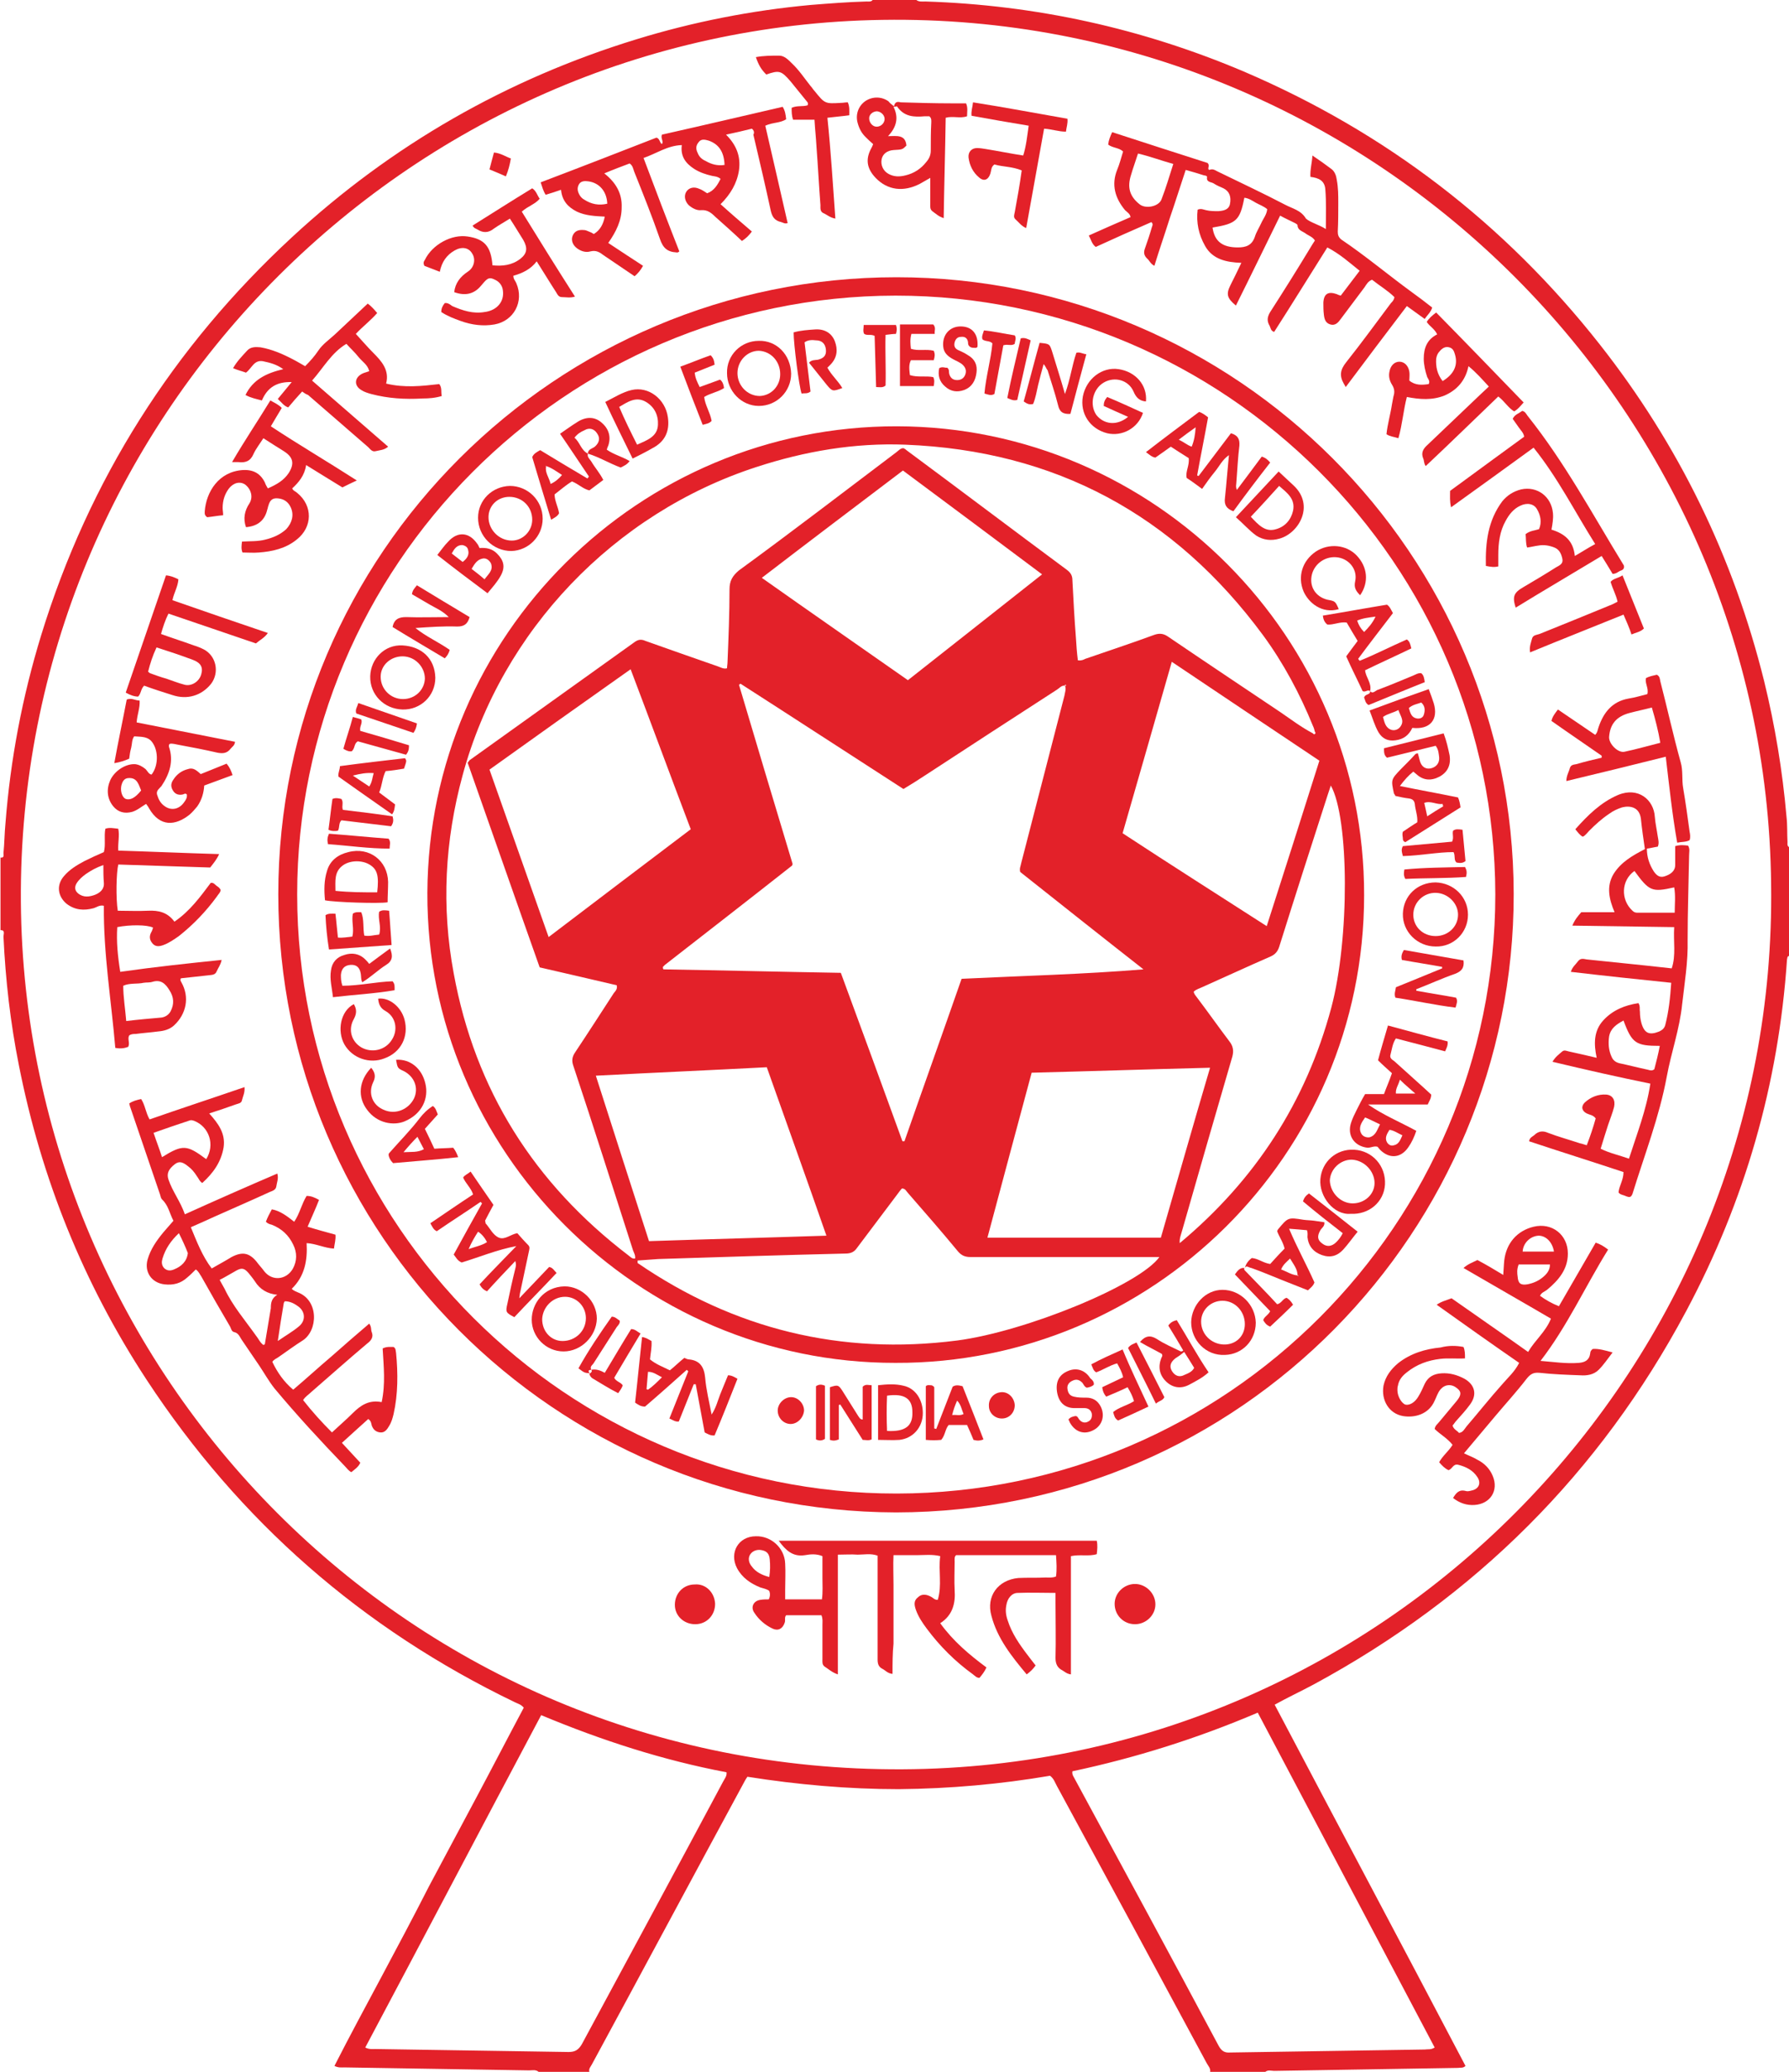 <?xml version="1.0" encoding="utf-8"?>
<!-- Generator: Adobe Illustrator 19.0.0, SVG Export Plug-In . SVG Version: 6.00 Build 0)  -->
<!DOCTYPE svg PUBLIC "-//W3C//DTD SVG 1.1//EN" "http://www.w3.org/Graphics/SVG/1.1/DTD/svg11.dtd">
<svg version="1.1" id="Layer_1" xmlns="http://www.w3.org/2000/svg" xmlns:xlink="http://www.w3.org/1999/xlink" x="0px" y="0px"
	 viewBox="0 0 360 417" enable-background="new 0 0 360 417" xml:space="preserve">
<g>
	<g>
		<defs>
			<rect id="SVGID_1_" y="0" width="360" height="417"/>
		</defs>
		<clipPath id="SVGID_2_">
			<use xlink:href="#SVGID_1_"  overflow="visible"/>
		</clipPath>
		<path clip-path="url(#SVGID_2_)" fill="#E32129" d="M184.4,0c0.5,0.4,1.2,0.3,1.8,0.3c22.2,0.7,43.6,5.4,64.1,14.1
			c28.5,12.2,52.4,30.5,71.6,54.9c15.9,20.2,26.9,42.8,33.1,67.8c2.2,9,3.7,18.1,4.5,27.3c0.2,1.7,0.1,3.4,0.2,5.1
			c0,0.4-0.1,0.7,0.3,1c0,7.3,0,14.6,0,21.9c-0.4,0.1-0.3,0.4-0.4,0.7c-1.7,25.1-8.5,48.7-20.3,70.8c-17.4,32.6-42.4,57.5-74.9,75.1
			c-2.6,1.4-5.2,2.6-7.9,4.1c12.8,24.3,25.7,48.5,38.4,72.7c-0.5,0.5-1,0.3-1.5,0.4c-12.3,0.2-24.7,0.4-37,0.6
			c-0.6,0-1.3-0.3-1.9,0.3c-3.7,0-7.3,0-11,0c0.2-0.8-0.4-1.3-0.7-1.9c-10-18.6-20-37.1-30.1-55.7c-0.4-0.7-0.6-1.5-1.4-2.1
			c-10,1.7-20.1,2.6-30.4,2.7c-10.2,0-20.4-0.9-30.5-2.5c-0.2,0.3-0.4,0.6-0.5,0.8c-10.3,19-20.5,38.1-30.8,57.1
			c-0.2,0.4-0.7,0.9-0.5,1.5c-3.4,0-6.8,0-10.2,0c-0.6-0.5-1.3-0.3-1.9-0.3c-12.4-0.2-24.8-0.4-37.2-0.6c-0.6,0-1.2,0.1-2-0.3
			c3.1-6.1,6.3-12,9.5-18c3.2-6,6.4-12,9.5-18.1c3.2-6,6.4-12,9.6-18c3.2-6,6.3-12,9.5-18c-0.6-0.7-1.2-0.8-1.8-1.1
			c-30.7-14.8-55.4-36.4-74.1-64.9c-12.7-19.4-21.2-40.5-25.7-63.3c-1.7-8.5-2.7-17.2-3.1-25.9c0-0.5,0.4-1.3-0.6-1.3
			c0-4.9,0-9.7,0-14.6c0.8,0.1,0.6-0.5,0.6-0.9c0.2-2,0.2-4,0.4-6c1-12.9,3.4-25.5,7.2-37.9c9.6-31.2,26.5-57.9,50.5-80.1
			C78.8,29.2,102,15.9,128.1,7.9c11.4-3.5,23.1-5.8,35-6.9c3.8-0.3,7.5-0.6,11.3-0.7c0.4,0,0.9,0.1,1.2-0.3C178.5,0,181.5,0,184.4,0
			L184.4,0z M356.4,177.9c-1-96.4-81-175.4-178.8-173.9C81.6,5.4,3.5,84.6,4.2,181.5c0.7,94.9,77.9,175.1,177.4,174.6
			C280.1,355.6,357.8,274.2,356.4,177.9L356.4,177.9z M288.7,412.1c-11.9-22.5-23.7-44.9-35.6-67.4c-12.2,5.2-24.6,9.1-37.3,11.8
			c-0.1,0.7,0.2,1,0.4,1.4c9.7,17.9,19.4,35.8,29,53.8c0.6,1.1,1.2,1.5,2.4,1.4c13-0.2,26-0.4,39.1-0.6
			C287.3,412.4,287.9,412.6,288.7,412.1L288.7,412.1z M108.9,345.2c-11.9,22.4-23.6,44.7-35.4,66.9c0.8,0.4,1.4,0.3,2,0.3
			c13,0.2,25.9,0.4,38.9,0.6c1.3,0,2-0.4,2.7-1.6c9.5-17.6,19-35.2,28.4-52.8c0.3-0.6,0.8-1.1,0.7-1.9
			C133.5,354.3,121.1,350.3,108.9,345.2L108.9,345.2z"/>
	</g>
	<path fill="#E32129" d="M180.3,304.4C111.5,304.2,56,248.3,56,180c0-68.5,55.9-124.2,124.4-124.2c68.5,0,124.1,55.8,124.2,124.1
		C304.7,247.5,249.8,304.3,180.3,304.4L180.3,304.4z M180.2,59.5C113.5,59.6,59.8,114.2,59.8,180c0,66.5,54.4,120.7,120.7,120.6
		c66.3-0.1,120.4-54.2,120.4-120.6C300.8,113.6,246.6,59.5,180.2,59.5L180.2,59.5z"/>
	<path fill="#E32129" d="M39.4,255.5c-0.6,0.6-1.1,1.1-1.7,1.6c-1.3,1.2-2.8,1.6-4.6,1.4c-2.6-0.3-4.1-2.5-3.4-5
		c0.6-2.1,1.8-3.8,3.2-5.5c0.6-0.7,1.3-1.5,2-2.3c-0.8-1.5-1-3.1-2.3-4.3c-0.2-0.2-0.3-0.6-0.4-1c-2-5.9-4-11.7-6-17.6
		c-0.1-0.2-0.1-0.5-0.2-0.7c0.7-0.5,1.5-0.7,2.4-0.9c0.8,1.2,0.9,2.7,1.7,4.1c6.3-2.2,12.7-4.3,19.1-6.5c0.1,1.1-0.3,1.8-0.5,2.6
		c-0.1,0.7-0.8,0.7-1.3,0.9c-1.7,0.6-3.4,1.2-5.3,1.8c1.8,2,3.3,4,2.9,6.8c-0.5,3-2.1,5.2-4.3,7.2c-0.6-0.4-0.7-0.9-1.1-1.4
		c-0.5-0.8-1.1-1.5-1.8-2c-1.1-0.9-1.8-1-2.6-0.4c-1.3,1-1.7,1.9-1.3,3.1c0.8,2.4,2.4,4.4,3.3,7c6.2-2.8,12.3-5.5,18.6-8.2
		c0.3,1-0.1,1.8-0.2,2.6c-0.1,0.7-0.8,0.9-1.3,1.1c-3.7,1.7-7.4,3.3-11.2,5c-1.5,0.7-3.1,1.4-4.7,2.1c1.2,2.9,2.3,5.8,4.2,8.3
		c1.4-0.8,2.7-1.5,4-2.3c2.1-1.1,3.5-0.9,5,0.9c0.5,0.7,1.1,1.3,1.6,2c1.6,2,4.4,1.7,5.7-0.5c0.9-1.6,0.9-3.3,0.1-4.9
		c-0.9-1.9-2.3-3.2-4.3-4c-0.4-0.1-0.8-0.2-1.2-0.6c0.3-0.8,0.7-1.6,1.2-2.5c1.7,0.3,3.1,1.4,4.5,2.5c1.1-1.6,1.5-3.6,2.5-5.2
		c0.9,0,1.6,0.3,2.5,0.8c-0.7,1.8-1.5,3.5-2.3,5.4c1.9,0.6,3.8,1.1,5.6,1.6c0.1,1-0.2,1.9-0.3,2.8c-1.9-0.1-3.6-1-5.5-1.1
		c0.2,3.5-0.4,6.7-3,9.2c0.4,0.4,0.8,0.5,1.2,0.7c4.3,1.6,4.1,7.7,1,9.7c-1.6,1-3.2,2.2-4.8,3.3c-0.4,0.3-1,0.5-1.3,1
		c1,2.1,2.3,4,4.2,5.6c2.6-2.2,5.1-4.5,7.7-6.7c2.5-2.2,5-4.4,7.6-6.6c0.5,0.7,0.3,1.2,0.5,1.7c0.4,1-0.1,1.7-0.9,2.3
		c-3.8,3.2-7.5,6.5-11.3,9.8c-0.5,0.5-1.2,0.9-1.6,1.6c1.8,2.3,3.7,4.4,5.8,6.5c1.5-1.4,2.9-2.6,4.2-3.9c1.6-1.6,3.3-2.7,5.8-2.2
		c0.8-3.7,0.4-7.2,0.2-10.8c0.8-0.4,1.5-0.3,2.2-0.3c0.5,0.3,0.4,0.8,0.5,1.2c0.4,4.1,0.4,8.3-0.5,12.3c-0.2,0.8-0.4,1.6-0.9,2.4
		c-0.4,0.7-0.9,1.4-1.8,1.3c-0.9-0.1-1.4-0.6-1.7-1.4c-0.1-0.4-0.1-0.9-0.7-1.3c-1.7,1.5-3.4,3.1-5.3,4.8c1.3,1.4,2.5,2.7,3.7,4
		c-0.4,0.9-1.1,1.3-1.8,1.9c-0.6-0.3-0.9-0.8-1.3-1.2c-4.9-5.1-9.7-10.3-14.2-15.7c-1.1-1.4-2-3-3-4.5c-1.2-1.8-2.4-3.5-3.6-5.3
		c-0.4-0.6-0.6-1.3-1.5-1.5c-0.5-0.1-0.6-0.7-0.8-1.1c-2-3.4-3.9-6.7-5.8-10.1C40.2,256.5,40,255.9,39.4,255.5L39.4,255.5z
		 M55.8,260.6c-2-0.2-3.5-1.1-4.5-2.7c-0.4-0.6-0.9-1.2-1.3-1.7c-0.8-0.9-1.3-1.1-2.4-0.5c-1.1,0.6-2.2,1.3-3.4,1.9
		c0.4,0.7,0.7,1.3,1,1.8c1.6,3.4,4.1,6.3,6.3,9.4c0.5,0.6,0.8,1.4,1.5,1.9c0.2-0.1,0.3-0.1,0.3-0.2c0.4-2.4,0.8-4.8,1.2-7.2
		C54.5,262.3,54.6,261.3,55.8,260.6L55.8,260.6z M41.5,233.3c1.8-2.9,0.6-6.5-2.4-7.7c-0.3-0.1-0.6-0.2-0.9-0.1
		c-2.4,0.8-4.8,1.6-7.3,2.5c0.6,1.8,1.2,3.3,1.7,4.9C36.8,230.3,37.6,230.4,41.5,233.3L41.5,233.3z M55.9,269.9
		c1.6-1.1,3-1.9,4.2-2.9c1.4-1.1,1.4-2.9,0-4c-0.8-0.6-1.7-1.1-2.8-1.1c-0.1,0.2-0.2,0.3-0.2,0.4C56.7,264.7,56.3,267.1,55.9,269.9
		L55.9,269.9z M36,248.2c-1.6,1.5-2.7,3.1-3.3,5.1c-0.2,0.7-0.2,1.3,0.3,1.9c0.6,0.6,1.3,0.6,2,0.3c1.5-0.6,2.6-1.6,2.8-3.3
		C37.3,250.9,36.7,249.6,36,248.2L36,248.2z"/>
	<path fill="#E32129" d="M179.6,336.9c-1-0.1-1.4-0.7-2-1c-0.8-0.4-1-1-1-1.9c0-4.6,0-9.2,0-13.9c0-2.3,0-4.6,0-7
		c-1.4-0.5-2.7-0.2-4-0.2c-1.3-0.1-2.5,0-4,0c0,8.1,0,16,0,24.1c-1.2-0.4-1.9-1.1-2.7-1.6c-0.5-0.4-0.4-1-0.4-1.5c0-2.3,0-4.6,0-6.9
		c0-0.6,0.1-1.2-0.2-1.9c-2.3,0-4.6,0-7.1,0c-0.4,0.4-0.1,1-0.3,1.5c-0.4,1.2-1.3,1.7-2.4,1.2c-1.5-0.7-2.8-1.8-3.7-3.2
		c-0.8-1.1-0.2-2.4,1.2-2.6c0.6-0.1,1.2-0.1,1.7-0.1c0.3-0.6,0.3-1.2,0.1-1.7c-0.5-0.4-1.2-0.5-1.8-0.7c-2-0.8-3.7-2-4.7-3.9
		c-1.6-3.1,0.3-6.4,3.8-6.4c3.1-0.1,5.8,2.4,5.9,5.5c0.1,1.8,0,3.5,0,5.3c0,0.6,0,1.2,0,1.9c2.5,0,4.9,0,7.4,0
		c0.2-1.5,0.1-2.9,0.1-4.3c0-1.5,0-2.9,0-4.4c-1.2-0.5-2.4-0.4-3.5-0.2c-2.5,0.4-3.9-1-5.3-2.9c21.4,0,42.7,0,64,0
		c0.2,0.9,0.1,1.8,0,2.7c-1.6,0.5-3.4,0-5.2,0.4c0,7.9,0,15.8,0,23.8c-0.8-0.1-1.2-0.5-1.7-0.8c-1-0.5-1.4-1.3-1.4-2.5
		c0.1-3.7,0-7.4,0-11.1c0-0.6,0-1.2,0-2c-2.6,0-5.1-0.1-7.6,0c-1.2,0-2.1,1.1-2.3,2.5c-0.2,1-0.1,2,0.3,3.1c0.8,2.5,2.3,4.7,3.9,6.8
		c0.5,0.7,1.1,1.4,1.7,2.2c-0.5,0.7-1,1.2-1.8,1.8c-3-3.6-5.9-7.2-7.1-11.8c-1.1-3.9,1.3-7.2,5.4-7.6c1.8-0.1,3.6,0,5.5-0.1
		c0.7,0,1.3,0.1,2.1-0.2c0.2-1.4,0.1-2.8,0-4.3c-6.7,0-13.4,0-20.1,0c-0.4,0.3-0.3,0.9-0.3,1.3c0,1.9-0.1,3.8,0,5.7
		c0.2,2.7-0.4,5.1-2.9,6.7c2.6,3.6,5.8,6.3,9.3,8.9c-0.4,0.9-0.9,1.5-1.4,2.1c-0.6,0-0.9-0.4-1.3-0.7c-3.6-2.6-6.7-5.7-9.3-9.2
		c-0.9-1.2-1.7-2.4-2.2-3.8c-0.3-0.9-0.5-1.8,0.4-2.5c0.8-0.8,1.8-0.6,2.7-0.1c0.4,0.2,0.6,0.6,1.3,0.6c0.9-2.9,0.1-5.8,0.5-8.8
		c-1.6-0.4-3.2-0.2-4.6-0.2c-1.5,0-3,0-4.8,0c-0.1,2,0,4,0,6c0,2,0,4,0,6c0,1.9,0,3.9,0,5.8C179.6,332.8,179.6,334.8,179.6,336.9
		L179.6,336.9z M154.8,317.4c0.2-1.3,0.2-2.4,0.1-3.5c-0.1-1.2-0.6-1.7-1.6-1.9c-0.9-0.2-1.8,0.1-2.3,0.8c-0.5,0.7-0.4,1.7,0.3,2.5
		C152.1,316.4,153.3,317,154.8,317.4L154.8,317.4z"/>
	<path fill="#E32129" d="M312.4,213.7c0.6-1,1.3-1.5,2-2.1c0.4-0.3,0.8-0.1,1.2,0c1.8,0.4,3.6,0.8,5.7,1.3c-0.6-2.8-0.6-5.4,1.3-7.5
		c1.9-2.1,4.4-3.1,7.1-3.5c0.4,0.6,0.2,1.2,0.3,1.7c0,0.8,0.1,1.6,0.3,2.3c0.6,2.1,1.6,2.5,3.6,1.7c0.6-0.3,1-0.6,1.2-1.3
		c0.7-2.7,1-5.5,1.2-8.5c-6.8-0.7-13.4-1.4-20.2-2.2c0.3-1,1-1.5,1.5-2.2c0.5-0.6,1.1-0.4,1.7-0.3c3.9,0.4,7.7,0.8,11.6,1.2
		c1.8,0.2,3.6,0.4,5.5,0.6c0.9-2.7,0.3-5.4,0.5-8.3c-6.9-0.1-13.6-0.2-20.5-0.3c0.5-1.2,1.1-1.9,1.8-2.7c2.2,0,4.3,0,6.7,0
		c-1.1-2.6-1.7-5.2-0.2-7.7c1.5-2.4,3.8-3.7,6.3-5c-0.3-2.1-0.6-4.1-0.8-6.1c-0.3-2.4-2.2-2.7-3.8-2.3c-0.9,0.3-1.8,0.7-2.6,1.3
		c-1.5,1-2.8,2.2-4,3.4c-0.4,0.4-0.8,1-1.3,1.2c-0.6-0.3-1-0.9-1.5-1.5c2.5-2.8,5.1-5.4,8.6-6.9c4.1-1.7,7.2,1,7.4,4.4
		c0.1,1.3,0.4,2.6,0.6,4c0.1,0.6,0.3,1.3,0,2c-0.7,0.1-1.4,0.3-2.2,0.4c0,1.7,0.5,3.2,1.4,4.6c0.5,0.7,1.1,1.3,2.1,1
		c1.3-0.4,2.2-1.1,2.2-2.3c0-1.3,0-2.5,0-3.8c1-0.3,1.8-0.2,2.6-0.1c0.4,0.7,0.2,1.3,0.2,1.9c-0.1,5.7-0.3,11.4-0.3,17.1
		c0.1,4.3-0.6,8.6-1.1,12.9c-0.5,5-2.2,9.7-3.1,14.6c-1.5,8.1-4.5,15.8-6.9,23.6c-0.1,0.2-0.2,0.5-0.5,0.6c-0.5,0.1-1-0.3-1.5-0.4
		c-0.3-0.1-0.6-0.2-0.8-0.5c0.1-1.3,1-2.5,1-4.1c-6.3-2.1-12.7-4.1-19-6.2c0.1-0.7,0.6-0.9,1-1.2c0.8-0.8,1.7-1,2.8-0.5
		c2.1,0.8,4.3,1.4,6.4,2.1c0.4,0.1,0.8,0.2,1.4,0.4c0.7-1.8,1.3-3.6,1.8-5.4c-0.5-0.7-1.2-0.7-1.8-1c-1-0.5-1.2-1.4-0.4-2.2
		c1.2-1.1,2.7-1.7,4.3-1.6c1.3,0.1,1.9,1.1,1.6,2.5c-0.3,1.2-0.8,2.4-1.2,3.6c-0.5,1.6-1,3.1-1.5,4.8c1.8,0.9,3.7,1.3,5.7,2
		c1.6-5,3.5-9.8,4.3-15.1C325.7,216.8,319.1,215.3,312.4,213.7L312.4,213.7z M326.7,205.4c-1.5,0.8-2.6,1.6-2.9,3.2
		c-0.2,1.4-0.1,2.8,0.5,4.1c0.3,0.7,0.8,1.1,1.6,1.3c1.9,0.4,3.8,0.9,5.7,1.3c0.4,0.1,0.8,0.3,1.3-0.1c0.4-1.5,0.8-3.1,1.1-4.7
		C329.2,210.5,328.4,210,326.7,205.4L326.7,205.4z M337,183.7c0-1.7,0.2-3.4-0.1-5.1c-4.5,1-5,0.8-8-3.3c-2.7,1.9-2.8,5.8-0.4,8
		c0.3,0.3,0.6,0.4,1,0.4C331.9,183.7,334.3,183.7,337,183.7L337,183.7z"/>
	<path fill="#E32129" d="M266.8,46.1c0-2.9,0.1-5.4-0.1-7.9c-0.1-1.9-1.4-2.4-3-2.6c-0.1-1.4,0.3-2.7,0.4-4.3c1.5,1,2.6,1.8,3.8,2.7
		c0.7,0.5,1,1.4,1.1,2.2c0.3,1.6,0.3,3.1,0.3,4.7c0,1.9,0,3.8-0.1,5.7c0,0.6,0.1,1.1,0.7,1.6c4.9,3.3,9.4,7.1,14.2,10.6
		c1.4,1,2.7,2,4.1,3.1c-0.3,1-1,1.5-1.5,2.3c-1.2-0.9-2.4-1.7-3.6-2.6c-4.1,5.4-8.2,10.8-12.3,16.3c-0.2-0.4-0.3-0.5-0.4-0.7
		c-0.9-1.6-0.7-2.8,0.5-4.3c3.1-3.9,6-7.9,9-11.9c0.3-0.3,0.6-0.6,0.7-1.2c-1.3-1.3-3-2.3-4.5-3.5c-0.8,0.3-1.1,0.9-1.5,1.5
		c-1.6,2.1-3.2,4.3-4.8,6.4c-0.5,0.7-1.1,1.4-2.1,1.1c-1-0.3-1.2-1.1-1.3-2c-0.1-0.8-0.1-1.6-0.1-2.4c0.1-1.8,1-2.3,2.7-1.7
		c0.2,0.1,0.4,0.2,0.8,0.3c1.2-1.6,2.5-3.3,3.8-5c-2.1-1.7-4-3.4-6.5-4.7c-3.6,5.7-7.1,11.4-10.7,17c-0.7-0.2-0.7-0.8-0.9-1.2
		c-0.6-1-0.5-1.8,0.1-2.8c2.7-4.2,5.4-8.5,8-12.8c0.3-0.5,0.6-1,1-1.6c-0.5-0.8-1.4-1-2-1.5c-0.6-0.4-1.5-0.6-1.5-1.6
		c0-0.1-0.3-0.3-0.5-0.4c-1-0.5-1.9-0.9-3-1.5c-3,6.1-5.9,12.1-8.9,18.1c-1.8-1.5-2-2.3-1.1-4.1c0.7-1.4,1.4-2.8,2.2-4.5
		c-3-0.1-5.8-0.7-7.3-3.4c-1.3-2.3-1.8-4.7-1.5-7.3c0.7-0.3,1.2,0,1.7,0.1c0.8,0.2,1.7,0.2,2.5,0.2c1.4-0.1,2.1-0.5,2.3-1.4
		c0.3-1.5-0.1-2.6-1.3-3.2c-0.7-0.3-1.4-0.6-2-1c-0.5-0.3-1.5-0.2-1.3-1.3c0-0.2-0.4-0.3-0.6-0.3c-1.2-0.4-2.3-0.7-3.7-1.1
		c-1.1,3.3-2.1,6.5-3.2,9.7c-1,3.2-2.1,6.3-3.1,9.6c-0.8-0.4-1-1.1-1.5-1.5c-0.6-0.6-0.7-1.2-0.4-2c0.5-1.4,1-2.9,1.4-4.3
		c0.1-0.3,0.3-0.6-0.1-1c-3.7,1.6-7.5,3.3-11.2,5c-0.8-0.6-0.9-1.4-1.4-2.3c2.9-1.3,5.6-2.5,8.4-3.7c-0.1-0.7-0.7-1-1.1-1.4
		c-2-2.4-2.8-5.1-1.6-8.1c0.5-1.2,0.8-2.4,1.2-3.7c-0.8-0.8-2.1-0.7-3-1.4c0.1-0.9,0.4-1.6,0.8-2.5c6.5,2.1,12.9,4.2,19.2,6.2
		c0.5,0.5,0,1,0.2,1.3c0.2,0.2,0.3,0,0.5,0c0.6-0.1,1,0.3,1.5,0.5c4.5,2.2,9,4.3,13.4,6.6c1.5,0.8,3.2,1.1,4.2,2.8
		C263.7,44.8,265.4,45.2,266.8,46.1L266.8,46.1z M229,30.9c-0.5,1.6-1,2.9-1.4,4.3c-0.8,2.5-0.3,4.3,1.7,5.9c1.2,1,3.8,0.5,4.4-0.9
		c0.9-2.3,1.6-4.7,2.4-7.2C233.6,32.3,231.5,31.5,229,30.9L229,30.9z M244,45.8c0.4,2.8,2,4,5.1,4c1.6,0,2.8-0.4,3.4-2.1
		c0.3-1,0.9-1.9,1.3-2.8c0.4-0.9,1.1-1.7,1.2-2.8c-0.7-0.6-1.6-0.9-2.3-1.3c-0.7-0.4-1.4-0.9-2.3-1C249.5,44.4,248.8,45,244,45.8
		L244,45.8z"/>
	<path fill="#E32129" d="M294.5,271.1c0.3,0.7,0.3,1.4,0.3,2.3c-1.7,0.1-3.4-0.1-5,0.1c-2.5,0.3-4.7,1.1-6.7,2.7
		c-0.9,0.7-1.6,1.5-1.8,2.7c-0.1,0.3-0.1,0.6-0.1,0.9c0,1.2,0.8,2.6,1.6,2.9c0.8,0.2,1.9-0.4,2.6-1.6c0.5-0.8,0.9-1.7,1.3-2.6
		c0.7-1.4,1.8-2,3.4-2.1c1.6-0.1,3.1,0.3,4.6,1.1c2.1,1.2,2.6,3.2,1.1,5.2c-0.8,1.1-1.8,2.2-2.7,3.2c-0.3,0.3-0.5,0.7-0.8,1
		c0.2,0.8,0.9,1,1.3,1.5c0.8-0.1,1.1-0.8,1.5-1.3c2.4-2.8,4.7-5.7,7.2-8.5c1.1-1.3,2.5-2.5,3.4-4.3c-5.5-3.8-11-7.7-16.6-11.7
		c1-0.7,2-0.9,3-1.3c5.1,3.6,10.2,7.1,15.4,10.8c1.4-2.4,3.5-4,4.6-6.7c-5.8-3.4-11.6-6.7-17.6-10.2c0.9-0.8,1.8-1.1,2.8-1.6
		c1.7,0.9,3.4,1.9,5.2,3c0.1-1.1,0.1-2,0.2-2.9c0.4-3.5,2.6-6,5.9-6.8c3.7-0.9,6.9,1.6,6.9,5.4c0,3.2-1.9,5.4-4.2,7.3
		c-0.5,0.4-1.1,0.5-1.4,1.2c1.1,0.8,2.3,1.5,3.8,2.1c2.5-4.3,4.9-8.5,7.4-12.8c0.9,0.3,1.6,0.7,2.5,1.4c-4.6,7.4-8.2,15.4-13.6,22.4
		c2.6,0.2,5.1,0.6,7.7,0.4c1.2-0.1,2.1-0.5,2.3-1.9c0-0.3,0.1-0.6,0.5-0.9c1.2-0.1,2.5,0.3,4,0.7c-1,1.3-1.8,2.5-2.8,3.5
		c-1,1-2.4,1.2-3.7,1.1c-2.7-0.1-5.5-0.2-8.2-0.5c-1.2-0.1-1.8,0.2-2.6,1.2c-2,2.6-4.2,5-6.3,7.5c-2.1,2.5-4.1,4.9-6.3,7.5
		c1,0.5,1.9,0.8,2.7,1.3c1.4,0.7,2.5,1.8,3.1,3.3c1.2,2.9-0.5,5.6-3.7,5.8c-1.6,0.1-3-0.4-4.3-1.4c0.6-1,1.2-1.8,2.6-1.4
		c0.3,0.1,0.7,0,1.1-0.1c1.5-0.3,2-1.5,1.2-2.7c-0.9-1.4-2.3-2.1-3.9-2.5c-1-0.2-1.1,0.8-1.9,1.1c-0.7-0.3-1.3-0.9-1.9-1.6
		c0.7-1.3,1.9-2.2,2.7-3.5c-1-1.3-2.5-2.1-3.6-3.2c0.1-0.7,0.6-1,0.9-1.4c1.2-1.4,2.3-2.8,3.5-4.2c1-1.2,1-1.9,0.1-2.6
		c-1.1-0.9-2.4-0.8-3.3,0.2c-0.6,0.7-0.8,1.5-1.2,2.3c-1.2,2.8-4.1,3.5-6.4,3.1c-2.8-0.5-4.4-3.2-3.9-6.1c0.4-1.9,1.5-3.3,2.9-4.5
		c2.5-2,5.5-2.9,8.6-3.2C291.4,270.8,293,270.8,294.5,271.1L294.5,271.1z M305.6,254.5c-0.4,1-0.3,1.8-0.2,2.5
		c0.1,1.3,0.6,1.7,1.9,1.5c1.1-0.2,2.1-0.6,3-1.3c0.9-0.7,1.6-1.5,1.6-2.7C309.7,254.5,307.7,254.5,305.6,254.5L305.6,254.5z
		 M312.7,251.9c-0.3-1.9-1.6-3.2-3.1-3.2c-1.7,0.1-3.1,1.5-3.2,3.2C308.5,251.9,310.6,251.9,312.7,251.9L312.7,251.9z"/>
	<path fill="#E32129" d="M151.3,25.9c-1.6,0.4-3.3,0.8-5.2,1.2c2.1,2.1,3,4.4,2.6,7.2c-0.4,2.6-1.7,4.8-3.7,6.8
		c2.1,1.9,4.2,3.7,6.3,5.5c-0.6,0.8-1.2,1.4-2,1.9c-1.8-1.7-3.6-3.3-5.4-4.9c-0.8-0.8-1.6-1.4-2.8-1.3c-0.9,0.1-1.8-0.4-2.5-1
		c-0.8-0.8-1-1.9-0.5-2.7c0.5-0.8,1.5-1.1,2.6-0.6c0.6,0.2,1.1,0.6,1.6,0.9c1.4-0.5,2.1-1.7,2.7-2.9c-0.6-0.5-1.2-0.5-1.7-0.6
		c-1.3-0.3-2.5-0.7-3.6-1.4c-1.7-1.1-2.8-2.5-2.5-4.8c-2.9,0.1-5.1,1.7-7.7,2.6c2.4,6.4,4.8,12.7,7.2,18.8c-0.3,0.3-0.5,0.2-0.6,0.2
		c-1.8-0.1-2.7-0.9-3.3-2.7c-1.6-4.6-3.4-9.1-5.2-13.6c-0.2-0.6-0.3-1.2-0.9-1.6c-1.6,0.6-3.2,1.2-5.1,2c2.3,1.8,3.6,4,3.5,6.8
		c0,2.7-1.1,4.9-2.7,7.2c2.4,1.6,4.7,3.1,7,4.6c-0.5,0.9-1,1.5-1.7,2.1c-2.1-1.4-4.1-2.8-6.2-4.2c-0.8-0.6-1.5-1.1-2.7-0.8
		c-1,0.3-2.1-0.1-2.9-0.8c-0.8-0.7-1-1.7-0.6-2.5c0.4-0.8,1.1-1.1,2.2-1c0.4,0,0.7,0.2,1,0.3c0.3,0.1,0.7,0.3,1,0.5
		c1.3-0.8,1.9-2,2.2-3.5c-2-0.1-3.9-0.2-5.6-1c-1.8-0.9-3-2.2-3.2-4.4c-1.1,0.4-2.1,0.7-3.1,1c-0.5-0.8-0.7-1.6-1-2.5
		c7.9-3,15.6-6,23.3-9c0.7,0.2,0.6,1,1.1,1.3c0.4-0.6-0.3-1.1,0-1.9c8-1.8,16.1-3.7,24.3-5.6c0.5,0.8,0.6,1.6,0.7,2.5
		c-1.2,0.8-2.7,0.6-4.2,1.3c1.5,6.5,3,13,4.5,19.6c-0.6,0.2-0.9-0.1-1.3-0.2c-1.3-0.3-1.8-1-2.1-2.3c-1.1-5.1-2.3-10.2-3.5-15.3
		C151.8,26.8,151.8,26.3,151.3,25.9L151.3,25.9z M122.2,41c-0.1-2.5-1.6-4.2-3.8-4.5c-0.7-0.1-1.5-0.1-1.9,0.6
		c-0.4,0.7-0.3,1.4,0.1,2.1c0.2,0.4,0.6,0.8,1,1C119,41.1,120.5,41.4,122.2,41L122.2,41z M145.8,33.2c-0.1-2.7-1.2-4.2-3.2-4.9
		c-0.7-0.2-1.5-0.4-2,0.3c-0.6,0.7-0.6,1.4-0.2,2.2c0.3,0.8,0.9,1.3,1.6,1.6C143.2,33.1,144.4,33.4,145.8,33.2L145.8,33.2z"/>
	<path fill="#E32129" d="M44.6,193.2c-0.2,1-0.7,1.6-1,2.3c-0.3,0.8-1.1,0.7-1.7,0.8c-1.9,0.2-3.7,0.4-5.5,0.6
		c-0.2,0.4,0,0.6,0.1,0.8c1.7,3,1,6.4-1.5,8.7c-0.9,0.8-2,1.1-3.2,1.2c-1.5,0.2-3,0.3-4.5,0.5c-0.4,0-0.9,0-1.3,0.3
		c-0.4,0.7,0.2,1.5-0.2,2.3c-0.8,0.3-1.6,0.4-2.6,0.2c-0.8-9.5-2.4-19-2.3-28.6c-0.9-0.2-1.4,0.3-2.1,0.5c-1.9,0.5-3.7,0.4-5.4-0.9
		c-1.8-1.5-2.1-3.8-0.5-5.6c1.1-1.3,2.6-2.2,4.1-3c1.2-0.6,2.5-1.2,3.9-1.8c0.4-1.5,0-3.1,0.3-4.7c0.8-0.3,1.7-0.1,2.6,0
		c0.3,1.4-0.1,2.8,0,4.4c6.7,0.2,13.4,0.5,20.3,0.7c-0.5,1.1-1.1,1.8-1.8,2.7c-6.1-0.2-12.3-0.4-18.5-0.6c-0.4,1.7-0.5,6.8-0.1,9.3
		c2,0,4.1,0.1,6.1,0c2.1-0.1,3.9,0.3,5.3,2.2c3.1-2.1,5.2-5,7.3-7.8c0.6-0.1,0.8,0.3,1.2,0.6c0.3,0.2,0.6,0.4,0.8,0.8
		c0,0.5-0.5,0.9-0.8,1.4c-2.2,3-4.7,5.6-7.6,7.9c-1,0.7-2,1.4-3.1,1.8c-0.8,0.3-1.6,0.4-2.2-0.3c-0.6-0.7-0.7-1.4-0.3-2.2
		c0.2-0.3,0.3-0.7,0.4-1c-1.2-0.6-4.7-0.6-7.2-0.1c-0.2,2.9,0.1,5.9,0.6,9C31.2,194.6,37.8,193.9,44.6,193.2L44.6,193.2z
		 M25.4,205.5c2.5-0.3,4.8-0.5,7.1-0.7c0.7-0.1,1.4-0.5,1.8-1.2c0.8-1.5,0.7-2.9-0.2-4.3c-0.8-1.3-1.7-2.2-3.4-1.7
		c-0.6,0.2-1.2,0.1-1.8,0.2c-1.3,0.3-2.8,0-4.1,0.6C24.8,200.7,25.2,203,25.4,205.5L25.4,205.5z M20.8,174.1
		c-1.4,0.5-2.5,1.1-3.5,1.8c-0.7,0.5-1.4,1.1-1.9,1.9c-0.4,0.7-0.4,1.4,0.3,2c1.1,0.9,2.3,0.7,3.4,0.3c1-0.4,1.9-1.1,1.8-2.4
		C20.8,176.5,20.8,175.4,20.8,174.1L20.8,174.1z"/>
	<path fill="#E32129" d="M322.3,111.9c-5.8,3.5-11.6,6.9-17.3,10.4c-0.7-2.2-0.4-3,1.5-4.1c2.2-1.3,4.4-2.6,6.6-4
		c0.7-0.4,1.5-0.7,1.3-1.7c-0.2-1-0.6-1.9-1.6-2.3c-1-0.4-2.1-0.6-3.2-0.4c-0.8,0.1-1.5,0.3-2.3,0.4c-0.3-0.9-0.2-1.8-0.3-2.7
		c0.9-0.7,1.8-0.7,2.7-1c0.6-1.4,0.3-2.8-0.4-4c-0.6-1.1-2-1.4-3.4-0.7c-1.3,0.6-2.2,1.7-2.9,3c-1.2,2.1-1.5,4.5-1.5,6.9
		c0,0.7,0,1.4,0,2.3c-0.8,0.2-1.5,0.1-2.5-0.1c-0.1-4.7,0.4-9.1,3.3-13c1-1.2,2.2-2,3.8-2.4c3.2-0.7,6.1,1.4,6.4,4.8
		c0.1,1.1-0.1,2.2-0.3,3.3c2.6,0.8,4.4,2.2,4.7,5.3c1.4-0.8,2.6-1.6,4.1-2.4c-4.1-6.5-7.5-13.3-12.4-19.4c-5.5,4-10.9,7.9-16.6,12
		c-0.3-1.2-0.2-2.2-0.2-3.3c5-3.7,10-7.3,14.9-10.9c-0.1-0.8-0.7-1.3-1.1-1.9c-0.4-0.6-0.8-1.1-1.2-1.7c0.4-0.9,1.3-1.1,1.9-1.6
		c0.6,0.1,0.8,0.6,1.1,1c7.5,9.4,13.1,19.9,19.3,30c0.1,0.1,0.1,0.3,0.1,0.5c-0.1,0.5-0.5,0.6-0.8,0.7c-0.4,0.2-0.8,0.6-1.5,0.6
		C323.8,114.3,323.1,113.2,322.3,111.9L322.3,111.9z"/>
	<path fill="#E32129" d="M60.8,78.8c-1,1.1-1.9,2.1-2.8,3.2c-0.9-0.3-1.3-1-2.1-1.7c0.9-1.1,1.8-2.2,2.8-3.4c-3-0.1-4.9,1.1-6,3.7
		c-1.1-0.3-2.2-0.5-3.3-1.1c1.5-3.1,4.2-4.4,7.6-5.2c-1.4-1-2.7-1.3-4.1-1.6c-1.8-0.3-2.2,1.4-3.4,2.3c-0.8-0.3-1.7-0.5-2.6-0.9
		c0.8-1.4,1.8-2.4,2.8-3.5c0.7-0.8,1.7-0.8,2.7-0.7c2.3,0.4,4.4,1.3,6.5,2.4c0.8,0.4,1.6,0.9,2.5,1.4c1-1,1.9-2,2.7-3.2
		c0.8-1.2,2.1-2.1,3.3-3.2c1.1-1,2.2-2.1,3.3-3.1c1.1-1,2.2-2.1,3.3-3.1c0.8,0.6,1.3,1.2,1.9,1.9c-1.3,1.5-2.9,2.7-4.3,4.2
		c1.2,1.3,2.3,2.6,3.5,3.8c1.7,1.7,3.3,3.5,2.6,6.2c3.7,0.9,7.2,0.5,10.7,0.1c0.6,0.8,0.3,1.6,0.5,2.4c-1.3,0.4-2.6,0.5-3.9,0.5
		c-3.5,0.2-6.9,0-10.3-0.9c-0.7-0.2-1.4-0.4-2-0.8c-1.5-0.9-1.4-2.5,0.2-3.3c0.4-0.2,0.9-0.3,1.4-0.5c-0.3-1.3-1.4-1.9-2.2-2.9
		c-0.7-0.9-1.6-1.7-2.4-2.6c-3,1.8-4.6,4.8-6.9,7.4c5.1,4.4,10.2,8.9,15.3,13.3c-0.8,0.7-1.7,0.7-2.5,0.9c-0.7,0.2-1.1-0.4-1.5-0.8
		c-4-3.5-8.1-7-12.1-10.5C61.5,79.3,61.2,79.1,60.8,78.8L60.8,78.8z"/>
	<path fill="#E32129" d="M29.4,161.8c-1,0.6-1.8,1.3-2.8,1.6c-1.5,0.4-2.8,0.1-3.8-1.1c-1.3-1.6-1.4-3.5-0.6-5.3
		c0.9-1.9,3.1-3.3,5-3.2c0.8,0.1,1.5,0.5,2.1,1c0.4,0.4,0.6,1,1.2,1.1c1.5-1.9,1.4-5.3-0.2-6.9c-0.9-0.8-2.1-0.7-3.3-0.8
		c-0.5,0.7-0.4,1.5-0.6,2.3c-0.2,0.7-0.3,1.4-0.4,2.2c-0.9,0.4-1.8,0.7-3,0.9c0.8-4.4,1.7-8.6,2.5-12.8c1-0.4,1.7,0.2,2.6,0.2
		c0.1,1.5-0.5,2.8-0.6,4.4c6.6,1.3,13.2,2.6,19.8,3.9c-0.1,0.8-0.6,1-0.9,1.4c-0.7,0.9-1.5,1-2.6,0.8c-2.6-0.6-5.2-1.1-7.9-1.6
		c-0.6-0.1-1.2-0.3-1.7-0.2c-0.3,0.2-0.2,0.4-0.2,0.6c1,2.9,0.1,5.5-1.5,7.9c-0.4,0.5-1.1,0.9-0.9,1.7c0.3,1,0.7,1.8,1.6,2.4
		c1.3,0.9,2.9,0.6,3.9-0.9c0.3-0.4,0.6-0.9,0.5-1.5c-0.3-0.3-0.5-0.1-0.8,0c-0.9,0.2-1.6-0.1-2-0.8c-0.5-0.8-0.4-1.5,0.1-2.2
		c0.7-1.1,1.7-1.8,2.9-2.1c1.1-0.4,1.8,0.3,2.6,1c1.7-0.7,3.5-1.4,5.2-2.1c0.6,0.7,0.9,1.4,1.2,2.3c-1.9,0.7-3.8,1.4-5.7,2.1
		c-0.1,1.5-0.5,2.9-1.4,4.2c-0.5,0.6-1,1.2-1.6,1.7c-2.8,2.2-5.9,2.5-8.1-1.3C29.8,162.3,29.6,162.1,29.4,161.8L29.4,161.8z
		 M28.4,159.1c-0.5-1.2-0.8-2.6-2.5-2.5c-0.9,0-1.3,0.7-1.5,1.6c-0.2,1.1,0.2,2.3,0.9,2.6C26.2,161.1,27.2,160.6,28.4,159.1
		L28.4,159.1z"/>
	<path fill="#E32129" d="M88.5,54.7c-1.3-0.5-2.3-0.9-3.1-1.2c-0.3-0.6-0.1-0.9,0.1-1.2c1.5-3.1,5.4-5.2,8.6-4.7
		c3.4,0.5,4.7,2,5,5.8c2,0.2,3.9,0,5.6-1.3c1.4-1.1,1.5-2.2,0.6-3.8c-0.9-1.4-1.7-2.8-2.7-4.3c-1.1,0.7-2.2,1.3-3.2,2
		c-1.1,0.9-2.2,0.9-3.3,0.2c-0.3-0.2-0.7-0.2-1-0.8c4-2.5,7.9-5,12-7.5c0.8,0.5,1,1.4,1.5,2.1c-0.9,1.1-2.4,1.5-3.6,2.6
		c3.5,5.7,7,11.3,10.7,17.1c-1,0.3-1.8,0.1-2.6,0.1c-0.7,0-0.9-0.5-1.2-1c-1.3-2-2.5-4-3.9-6.2c-1.2,1.6-2.9,2.4-4.7,2.9
		c0,0.7,0.4,1,0.6,1.5c1.6,3.7-0.5,7.6-4.4,8.3c-2.3,0.4-4.6,0.1-6.8-0.7c-1.4-0.5-2.7-1-3.9-1.8c0-0.8,0.3-1.3,0.7-1.8
		c0.6-0.1,1.1,0.3,1.5,0.6c2.1,0.9,4.2,1.6,6.5,1.2c2.5-0.3,4-2.1,3.7-4.3c-0.1-1-0.7-1.8-1.6-2.2c-1-0.5-1.4-0.4-2.2,0.5
		c-0.2,0.2-0.4,0.5-0.6,0.7c-1.4,1.7-3.2,2.1-5.4,1.3c0.2-1.8,1.2-3.1,2.7-4.1c1.3-0.8,1.7-2.5,0.9-3.7c-0.7-1.2-2.1-1.4-3.5-0.6
		C89.9,51.3,88.9,52.7,88.5,54.7L88.5,54.7z"/>
	<path fill="#E32129" d="M53.9,98.3c1.8-0.8,3.2-1.6,4.2-3.1c1.2-1.9,0.9-3.2-1-4.4c-1.3-0.8-2.7-1.7-4.1-2.6
		c-0.7,1.1-1.5,2.1-2,3.2c-0.6,1.4-1.6,1.8-3.1,1.6c-0.3,0-0.6,0-1.2,0c2.5-4.3,5.2-8.3,7.7-12.4c0.9,0.5,1.6,0.8,2.3,1.5
		c-0.7,1.2-1.4,2.3-2.2,3.7c5.6,3.7,11.4,7.1,17.3,10.9c-1.1,0.5-1.9,0.9-2.9,1.4c-2.3-1.4-4.7-2.9-7.3-4.5
		c-0.3,2.1-1.5,3.5-2.8,4.7c0.2,0.5,0.7,0.6,1,0.9c3.2,2.6,3.1,6.9-0.1,9.4c-2.2,1.8-4.9,2.4-7.6,2.6c-1.1,0.1-2.2,0-3.3,0
		c-0.3-0.7-0.2-1.4-0.1-2.2c1.6-0.1,3.2,0,4.7-0.4c1.6-0.4,3-1,4.2-2.1c1.2-1.3,1.6-2.9,0.9-4.4c-0.5-1.1-1.4-1.7-2.6-1.8
		c-1.1-0.1-1.6,0.4-1.9,1.5c-0.1,0.2-0.1,0.5-0.2,0.7c-0.5,2.2-1.9,3.4-4.3,3.6c-0.6-1.7-0.3-3.3,0.7-4.8c0.8-1.3,0.3-2.9-0.9-3.8
		c-1.1-0.7-2.4-0.3-3.3,0.9c-0.8,1.1-1.2,2.4-1.2,3.8c0,0.5,0.1,0.9,0.1,1.5c-1.2,0.1-2.2,0.3-3.2,0.4c-0.6-0.4-0.5-0.8-0.5-1.2
		c0.3-3.9,2.8-8,7.7-8.3c2.1-0.1,3.5,0.7,4.4,2.5C53.5,97.7,53.7,97.9,53.9,98.3L53.9,98.3z"/>
	<path fill="#E32129" d="M306.6,81c-0.7,0.8-1.2,1.4-1.9,1.8c-1.2-0.7-1.9-2-3.2-3c-4.8,4.6-9.6,9.3-14.6,14
		c-0.4-0.5-0.3-1.1-0.5-1.5c-0.5-1.2,0-2,0.9-2.8c3.6-3.4,7.1-6.8,10.7-10.2c0.5-0.5,1-0.9,1.6-1.5c-1.3-1.4-2.5-2.8-4.1-4.1
		c-0.6,2.9-2.3,4.8-4.8,5.9c-2.5,1-5,0.8-7.6,0.3c-0.7,2.7-0.9,5.5-1.7,8.3c-0.9-0.3-1.6-0.3-2.4-0.8c0.2-2,0.8-4,1.1-6
		c0.1-0.5,0.2-1.1,0.3-1.6c0.3-0.9,0.2-1.6-0.3-2.4c-0.5-0.8-0.7-1.7-0.5-2.6c0.2-1.2,1-2,2-2c1,0,1.8,0.8,2,2c0.1,0.6,0,1.2,0,1.8
		c1.2,1,2.6,0.9,3.9,0.7c0.3-0.6-0.1-1-0.3-1.4c-0.4-1.2-0.7-2.5-0.7-3.7c0-2.2,0.7-3.9,2.7-4.9c-0.5-1.1-1.5-1.6-2.1-2.5
		c0.4-0.7,1.1-1.3,1.9-1.9C294.9,68.9,300.7,74.9,306.6,81L306.6,81z M290.3,76.7c2.3-1.4,3.1-3.2,2.5-5.3c-0.2-0.7-0.4-1.3-1.2-1.5
		c-0.8-0.2-1.4,0.2-1.9,0.8c-0.4,0.4-0.6,0.9-0.7,1.5C288.9,73.8,289.2,75.3,290.3,76.7L290.3,76.7z"/>
	<path fill="#E32129" d="M331.5,139.7c0.3-1.2-0.5-2.1-0.3-3.2c0.7-0.4,1.4-0.5,2.2-0.7c0.6,0.3,0.6,0.8,0.7,1.3
		c1.4,5.4,2.6,10.9,4.1,16.3c0.5,1.7,0.2,3.5,0.5,5.2c0.5,2.9,0.9,5.9,1.3,8.8c0.1,0.5,0.2,1.1,0,1.7c-0.7,0.4-1.5,0.3-2.5,0.5
		c-1-5.7-1.6-11.4-2.3-17.3c-6.8,1.7-13.3,3.3-20,4.9c0-1.1,0.5-1.8,0.7-2.6c0.2-0.7,0.8-0.7,1.3-0.8c1.7-0.5,3.4-0.9,5.1-1.3
		c0-0.1,0-0.2,0-0.2c0-0.1,0-0.1,0-0.2c-3.3-2.3-6.7-4.6-10.1-7c0.2-0.9,0.7-1.5,1.3-2.3c2.5,1.7,5,3.4,7.5,5.1
		c0.5-0.5,0.5-1.1,0.7-1.6c1-2.9,2.7-5.1,6-5.7C329,140.4,330.3,140,331.5,139.7L331.5,139.7z M332.4,142.4c-1.5,0.4-3,0.7-4.5,1.1
		c-2.6,0.7-3.9,2.2-4.1,4.8c-0.1,1.4,1.8,3.3,3.1,3c2.4-0.5,4.8-1.2,7.2-1.8C333.7,147.1,333.1,144.8,332.4,142.4L332.4,142.4z"/>
	<path fill="#E32129" d="M29,138c-0.7,0.7-0.6,1.6-1.2,2.2c-0.8,0-1.6-0.3-2.5-0.8c2.7-7.9,5.4-15.7,8.1-23.6c1,0.1,1.7,0.4,2.5,0.8
		c-0.1,1.5-0.9,2.7-1.2,4.2c6.3,2.2,12.7,4.4,19.2,6.6c-0.7,1-1.6,1.4-2.4,2.1c-5.9-2-11.7-4-17.6-6c-0.7,1.4-1.1,2.7-1.5,4.1
		c2.2,0.8,4.4,1.5,6.6,2.3c0.7,0.2,1.4,0.5,2,0.8c2.5,1.3,3.2,4.6,1.5,6.9c-1.9,2.4-4.8,3.3-7.8,2.3C32.8,139.3,30.9,138.7,29,138
		L29,138z M29.8,135.2c0.2,0.1,0.2,0.2,0.4,0.3c1.1,0.4,2.2,0.8,3.3,1.1c1.2,0.4,2.4,0.9,3.6,1.2c1.4,0.4,3-0.6,3.4-2.1
		c0.4-1.4-0.1-2.3-1.7-2.9c-2.4-0.9-4.8-1.7-7.3-2.5C30.7,132,30.2,133.6,29.8,135.2L29.8,135.2z"/>
	<path fill="#E32129" d="M179.9,21.4c0.2-1.1,0.9-0.9,1.4-0.8c3.4,0.1,6.8,0.2,10.2,0.2c1,0,1.9,0,2.9,0c0.4,0.9,0.2,1.7,0.2,2.6
		c-1.4,0.5-2.8-0.1-4.3,0.3c-0.1,6.7-0.3,13.4-0.4,20.2c-1-0.3-1.6-0.9-2.3-1.4c-0.5-0.4-0.4-1-0.4-1.5c0-1.7,0-3.4,0-5.2
		c-0.7,0.4-1.4,0.8-2.1,1.2c-3.3,1.7-6.5,1.3-8.9-1.2c-1.8-1.9-2.1-3.8-0.8-6.1c0.1-0.2,0.2-0.4,0.3-0.7c-0.6-0.5-1.1-1-1.6-1.5
		c-0.7-0.7-1.2-1.6-1.5-2.7c-0.5-1.7,0.1-3.5,1.6-4.5c1.4-0.9,3.2-0.9,4.6,0.1C179,20.7,179.4,21,179.9,21.4L179.9,21.4z
		 M179.8,21.5c1.1,2.2,0.6,4.1-1.1,5.9c1.7,0,3.5-0.4,3.7,1.9c-0.8,0.8-0.8,0.8-2.6,0.9c-1.3,0.1-2.2,0.8-2.4,1.9
		c-0.2,1.1,0.3,2.3,1.4,2.9c1.1,0.6,2.2,0.6,3.4,0.3c1.7-0.4,3.1-1.3,4.2-2.7c0.6-0.7,0.9-1.4,0.9-2.3c0-1.9,0-3.8,0.1-5.6
		c0-0.4,0.1-0.9-0.4-1.3c-0.2,0-0.6,0-0.9,0c-2.2,0.2-4.2,0.1-5.6-2C180.3,21.4,180.2,21.5,179.8,21.5L179.8,21.5z M176.5,22.4
		c-0.8,0-1.6,0.6-1.6,1.4c0,0.9,0.7,1.7,1.5,1.7c0.8,0,1.5-0.6,1.6-1.4C178.1,23.3,177.4,22.5,176.5,22.4L176.5,22.4z"/>
	<path fill="#E32129" d="M195.5,23.3c-0.1-1,0.2-1.7,0.3-2.7c6.4,1,12.7,2.2,19,3.3c0.1,1-0.2,1.7-0.3,2.6c-1.5,0-2.8-0.5-4.4-0.6
		c-1.2,6.7-2.4,13.3-3.6,20c-1-0.4-1.5-1.2-2.2-1.8c-0.4-0.4-0.2-0.9-0.1-1.4c0.5-2.7,1-5.5,1.4-8.4c-1.9-0.8-3.8-0.7-5.5-1.2
		c-0.7,0.5-0.6,1.2-0.8,1.8c-0.4,1.3-1.3,1.7-2.3,0.8c-1.2-1-1.9-2.4-2.1-4c-0.1-1.1,0.6-1.9,1.7-1.9c0.6,0,1.2,0.1,1.8,0.2
		c2.5,0.4,4.9,0.9,7.5,1.3c0.6-1.9,0.8-3.9,1.1-6C203.3,24.7,199.4,24,195.5,23.3L195.5,23.3z"/>
	<path fill="#E32129" d="M168.1,44c-1.1-0.2-1.7-0.8-2.4-1.1c-0.7-0.3-0.6-1-0.6-1.6c-0.3-3.9-0.5-7.9-0.8-11.8
		c-0.1-1.8-0.3-3.6-0.4-5.4c-1.5,0-2.8,0-4.3,0c-0.3-0.8-0.3-1.6-0.3-2.4c1.1-0.5,2.2-0.2,3.2-0.5c0.3-0.5-0.2-0.8-0.4-1.1
		c-1-1.2-2-2.5-3-3.7c-1.9-2.2-2.3-2.3-4.9-1.4c-1-1-1.5-1.8-2.1-3.5c1.6-0.3,3.1-0.3,4.7-0.3c1,0,1.8,0.8,2.5,1.5
		c1.5,1.4,2.6,3.1,3.8,4.6c0.3,0.3,0.5,0.7,0.8,1c2.1,2.6,2.1,2.6,5.4,2.4c0.4,0,0.8-0.1,1.3-0.1c0.4,0.9,0.3,1.7,0.3,2.6
		c-1.4,0.2-2.8,0.3-4.4,0.5C167.2,30.5,167.6,37.1,168.1,44L168.1,44z"/>
	<path fill="#E32129" d="M326.7,123.7c-6.4,2.6-12.5,5-18.8,7.6c-0.2-1.1,0.2-2,0.4-2.8c0.2-0.7,0.9-0.7,1.5-0.9
		c4.7-1.9,9.4-3.8,14-5.7c0.6-0.2,1.1-0.5,1.7-0.8c-0.3-1.4-1-2.6-1.4-4c0.6-0.7,1.5-0.7,2.4-1.3c1.5,3.7,2.9,7.2,4.3,10.7
		c-0.7,0.7-1.6,0.8-2.5,1.2C327.9,126.4,327.3,125.1,326.7,123.7L326.7,123.7z"/>
	<path fill="#E32129" d="M228.4,326.9c-2.3,0-4.1-1.8-4.1-4.1c0-2.2,1.9-4,4.1-4c2.2,0,4.1,1.9,4.1,4.1
		C232.5,325.1,230.6,326.9,228.4,326.9L228.4,326.9z"/>
	<path fill="#E32129" d="M143.9,322.8c0,2.3-1.7,4.1-4,4.1c-2.3,0-4.1-1.7-4.1-3.9c0-2.3,1.7-4.1,4-4.1
		C142,318.7,143.8,320.5,143.9,322.8L143.9,322.8z"/>
	<path fill="#E32129" d="M98.5,34.1c0.3-1.2,0.6-2.3,0.9-3.4c1.3,0.1,2.3,0.8,3.4,1.2c-0.2,1.2-0.5,2.4-1,3.6
		C100.7,35,99.7,34.6,98.5,34.1L98.5,34.1z"/>
	<path fill="#E32129" d="M180.2,274.3c-51.8,0.1-94.4-42.6-94.2-94.6c0.2-51.9,42.6-94,94.5-93.9c51.9,0.1,94.1,42.5,94,94.4
		C274.5,232.5,231.7,274.5,180.2,274.3L180.2,274.3z M214.3,138c-0.7-0.1-1.1,0.5-1.6,0.8c-8.8,5.7-17.6,11.4-26.3,17.1
		c-1.5,1-3.1,2-4.6,2.9c-11-7.1-21.9-14.2-32.8-21.2c-0.1,0.1-0.2,0.2-0.3,0.2c3.6,12.1,7.2,24.2,10.8,36.1
		c-0.1,0.2-0.1,0.3-0.1,0.3c-8.5,6.7-17,13.3-25.6,20c-0.1,0.1-0.3,0.3-0.4,0.4c0,0,0,0.1,0,0.2c0,0.1,0,0.1,0.1,0.3
		c11.9,0.2,23.8,0.5,35.7,0.7c4.2,11.4,8.3,22.6,12.4,33.9c0.1,0,0.3,0,0.4,0c3.8-10.9,7.7-21.8,11.5-32.7
		c12.3-0.6,24.4-0.9,36.6-1.9c-8.3-6.5-16.6-13.1-24.8-19.6c-0.2-0.7,0.1-1.2,0.2-1.8c2.9-11.2,5.8-22.5,8.7-33.7
		C214.3,139.3,214.6,138.7,214.3,138c0.1,0.1,0.2,0.1,0.2-0.1c0,0,0-0.1-0.1-0.1C214.3,137.8,214.3,137.9,214.3,138L214.3,138z
		 M264.2,147.6c0.1,0.1,0.2,0.3,0.4,0.1c0.2-0.1,0.1-0.3,0-0.4c-0.1-0.4-0.2-0.8-0.4-1.2c-2.6-6.4-5.9-12.6-10-18.2
		c-17.9-24.3-41.9-37.2-72-38.4c-10.2-0.4-20.2,1.3-30,4.5c-28.6,9.3-51.2,32.9-59.1,62c-3.6,13.2-4.3,26.5-1.8,39.9
		c4.3,23.5,16.2,42.3,35.2,56.8c0.4,0.3,0.7,0.7,1.3,0.6c0.1-0.6-0.2-1.1-0.4-1.6c-4-12.4-7.9-24.8-12-37.1
		c-0.4-1.1-0.3-1.9,0.4-2.9c2.6-3.9,5.1-7.8,7.7-11.8c0.3-0.4,0.8-0.8,0.6-1.6c-5.1-1.2-10.3-2.4-15.5-3.6
		c-4.9-13.8-9.7-27.6-14.5-41.2c0.3-0.3,0.3-0.4,0.4-0.5c11-7.9,22.1-15.8,33.1-23.7c0.8-0.6,1.4-0.7,2.3-0.3
		c4.8,1.7,9.6,3.4,14.5,5.1c0.6,0.2,1.2,0.6,1.9,0.4c0-0.4,0.1-0.9,0.1-1.3c0.2-4.9,0.4-9.7,0.4-14.6c0-1.7,0.6-2.7,1.9-3.8
		C159.4,107,169.8,99,180.4,91c0.4-0.3,0.8-0.8,1.4-0.8c0.2,0.1,0.4,0.2,0.6,0.4c10.8,8,21.5,16.1,32.3,24.1
		c0.8,0.6,1.1,1.2,1.1,2.1c0.2,3.8,0.4,7.7,0.7,11.5c0.1,1.6,0.2,3.1,0.4,4.6c0.7,0.1,1.1-0.1,1.5-0.3c4.6-1.6,9.2-3.1,13.8-4.8
		c1.1-0.4,1.9-0.3,2.8,0.3c7.5,5.1,15,10.1,22.6,15.2C259.8,144.8,261.9,146.4,264.2,147.6L264.2,147.6z M128.3,253.7
		c0,0.2,0,0.3,0,0.5c19.4,13.3,40.9,18.6,64.3,15.6c13.8-1.8,36.7-11.2,40.7-16.8c-0.7,0-1.4,0-2.1,0c-12,0-24,0-35.9,0
		c-1.1,0-1.8-0.3-2.5-1.1c-3.3-4-6.7-7.9-10.1-11.8c-0.3-0.3-0.5-0.9-1.2-0.9c-0.4,0.4-0.7,0.9-1.1,1.4c-2.6,3.5-5.3,7-7.9,10.5
		c-0.6,0.9-1.3,1.2-2.4,1.2c-12.5,0.3-25,0.7-37.6,1.1C131.2,253.5,129.8,253.6,128.3,253.7L128.3,253.7z M233.6,249.1
		c3.3-11.4,6.5-22.7,9.9-34.2c-12.1,0.3-23.9,0.7-35.9,1c-3,11.1-5.9,22-8.9,33.2C210.5,249.1,221.9,249.1,233.6,249.1L233.6,249.1z
		 M166.3,248.7c-4-11.5-8-22.6-12-33.9c-11.5,0.6-22.9,1.1-34.4,1.7c3.6,11.2,7.1,22.2,10.7,33.3
		C142.6,249.4,154.3,249.1,166.3,248.7L166.3,248.7z M254.9,186.4c3.6-11.2,7.1-22.2,10.6-33.3c-9.9-6.6-19.7-13.2-29.7-19.9
		c-3.3,11.6-6.6,23-9.9,34.5C235.5,174,245.1,180.1,254.9,186.4L254.9,186.4z M209.7,115.6c-9.5-7.1-18.7-14-28-20.9
		c-9.5,7.2-18.9,14.3-28.4,21.6c9.9,7,19.7,13.8,29.4,20.6C191.7,129.8,200.6,122.8,209.7,115.6L209.7,115.6z M98.5,154.9
		c4,11.3,7.9,22.4,11.9,33.7c9.7-7.4,19.1-14.5,28.6-21.7c-4.1-10.8-8-21.4-12.1-32.2C117.4,141.4,108,148.1,98.5,154.9L98.5,154.9z
		 M237.4,250.2c15.2-12.7,25.4-28.4,30.5-47.4c3.7-13.9,3.6-38.1-0.1-44.7c-0.2,0.6-0.4,1.2-0.6,1.8c-3.3,10.2-6.6,20.5-9.8,30.7
		c-0.3,0.9-0.8,1.5-1.7,1.9c-4.6,2-9.1,4.1-13.6,6.1c-0.6,0.3-1.4,0.5-1.9,1c0.1,0.5,0.4,0.8,0.7,1.2c2.2,2.9,4.3,5.9,6.5,8.8
		c0.7,0.9,0.9,1.8,0.6,3c-3.4,11.7-6.8,23.4-10.1,35C237.7,248.4,237.3,249.2,237.4,250.2L237.4,250.2z"/>
	<path fill="#E32129" d="M91.3,252.5c1.9-3.5,3.8-6.9,5.7-10.3c-0.1-0.1-0.2-0.2-0.3-0.3c-2.9,2-5.9,3.9-8.8,5.9
		c-0.7-0.3-0.9-0.9-1.3-1.6c2.8-1.9,5.7-3.9,8.6-5.8c-0.4-1.3-1.5-2.2-2-3.4c0.3-0.5,0.9-0.7,1.5-1.2c1.5,2.2,3,4.4,4.6,6.7
		c-0.6,1.1-1.2,2.2-1.7,3.2c0.1,0.2,0.1,0.4,0.1,0.5c0.9,1,1.5,2.4,2.7,2.9c1.2,0.5,2.4-0.7,3.7-0.9c0.7,0.8,1.4,1.6,2.2,2.4
		c0.4,0.4,0.2,0.9,0.1,1.4c-0.6,2.7-1.1,5.3-1.7,8c-0.1,0.3-0.1,0.6-0.2,1.3c2.2-2.3,4.1-4.3,6-6.3c0.7,0.1,1,0.7,1.5,1.2
		c-2.8,3-5.7,5.9-8.5,8.9c-1.7-0.9-1.8-1-1.4-2.7c0.5-2.4,1-4.7,1.6-7.1c0.1-0.4,0.2-0.8,0-1.5c-2,2.1-3.9,4.1-5.7,6.1
		c-0.7-0.3-1.1-0.7-1.5-1.4c2.4-2.6,4.9-5.1,7.4-7.7c-3.8,0.7-7.4,2.2-11,3.3C92,253.7,91.8,253.1,91.3,252.5L91.3,252.5z
		 M96.2,247.9c-0.7,1.1-1.3,2.1-1.9,3.5c1.4-0.5,2.6-0.7,3.7-1.4C97.6,249.2,97,248.4,96.2,247.9L96.2,247.9z"/>
	<path fill="#E32129" d="M274.7,220.2c1.3,0,2.5,0,3.8,0c0.5-1.4,1.1-2.7,1.6-4.2c-1-0.9-1.9-1.7-2.8-2.6c0.6-2.3,1.3-4.6,2-7
		c4.1,1.1,8,2.2,12,3.2c0.1,0.8-0.2,1.3-0.5,2c-3.3-0.9-6.5-1.7-9.9-2.6c-0.7,1-0.8,2.2-1.1,3.3c-0.2,0.7,0.4,1,0.8,1.3
		c2,1.8,4.1,3.7,6.1,5.5c0.4,0.4,0.9,0.8,1.3,1.2c0,0.8-0.4,1.3-0.7,2c-4,0-8,0-12,0c3,2.1,6.4,3.5,9.7,5.3
		c-0.4,1.2-0.9,2.3-1.6,3.3c-1.5,2.2-3.8,2.4-5.7,0.5c-0.2-0.2-0.3-0.4-0.5-0.6c-0.7-0.2-1.3,0.2-2,0.2c-2.7-0.3-4.2-2.5-3.3-5.1
		c0.3-0.9,0.7-1.7,1.1-2.5C273.5,222.4,274,221.4,274.7,220.2L274.7,220.2z M277.7,226.3c-1.1-0.5-2-1-3-1.4c-0.7,1-1.4,2-0.8,3.2
		c0.3,0.6,1,0.9,1.7,0.8C276.9,228.5,277.1,227.4,277.7,226.3L277.7,226.3z M279.6,227.4c-0.5,0.8-1,1.6-0.5,2.5
		c0.3,0.5,0.8,0.8,1.4,0.6c1-0.2,1.3-1.1,1.7-2C281.3,228.1,280.5,227.5,279.6,227.4L279.6,227.4z M281.7,217.3
		c-0.3,1.1-0.9,1.8-0.8,2.8c1.3,0,2.4,0,3.9,0C283.7,219.1,282.8,218.4,281.7,217.3L281.7,217.3z"/>
	<path fill="#E32129" d="M248.2,102.9c-1.4-0.5-1.9-1.3-1.7-2.7c0.3-2.8,0.5-5.6,0.8-8.6c-1.4,1-1.9,2.2-2.8,3.3
		c-0.9,1.1-1.7,2.2-2.6,3.5c-1.1-0.8-2-1.5-3.1-2.2c-0.3-1.3,0.6-2.5,0.4-4c-1.1-0.7-2.4-1.5-3.6-2.3c-1.1,0.8-2.1,1.5-3.1,2.2
		c-0.7-0.1-1.2-0.6-1.9-1.1c3.6-2.8,7.1-5.4,10.7-8.1c0.6,0.2,1.2,0.6,1.8,1.1c-0.7,3.9-1.5,7.8-2.2,11.7c0.1,0,0.2,0.1,0.3,0.1
		c2.2-2.9,4.4-5.8,6.5-8.6c1.4,0.4,1.8,1.2,1.7,2.5c-0.3,2.4-0.4,4.8-0.6,7.3c0,0.5-0.2,0.9,0.1,1.6c1.7-2.3,3.4-4.5,5-6.7
		c0.7,0.2,1.2,0.6,1.7,1.2C253.1,96.3,250.6,99.6,248.2,102.9L248.2,102.9z M237.2,88.5c1.1,0.5,1.7,1.1,2.6,1.4
		c0.5-1.2,0.7-2.4,0.8-3.9C239.3,86.9,238.4,87.6,237.2,88.5L237.2,88.5z"/>
	<path fill="#E32129" d="M146.5,276.8c0.7,0,1.2,0.3,1.9,0.7c-1.5,3.8-3,7.6-4.6,11.4c-0.8,0.1-1.4-0.3-2-0.6
		c-0.6-3.2-1.2-6.4-1.8-9.7c-0.1,0-0.3,0-0.4,0c-1,2.5-2,5-3,7.5c-0.7,0.1-1.2-0.3-1.9-0.6c1.3-3.2,2.5-6.3,3.8-9.5
		c-0.1-0.1-0.2-0.2-0.3-0.3c-2.8,2.5-5.6,5-8.4,7.4c-0.9,0-1.4-0.4-2-0.8c0.5-4.4,0.9-8.7,1.4-13.2c0.8,0.1,1.3,0.5,1.9,0.8
		c0.1,1.3-0.2,2.5-0.3,3.7c1.2,1,2.6,1.5,4,2.2c1-0.8,1.9-1.7,2.9-2.5c0.3,0.1,0.6,0.3,0.9,0.3c2.3,0.2,3.1,1.6,3.3,3.7
		c0.2,2.4,0.8,4.8,1.3,7.4c0.9-1.4,1.2-2.7,1.7-4C145.4,279.5,145.9,278.2,146.5,276.8L146.5,276.8z M133.2,277.2
		c-1-0.5-1.7-1.1-2.8-1.1c-0.1,1.2-0.2,2.4-0.3,3.5c0.1,0,0.2,0.1,0.3,0.1C131.4,279,132.2,278.2,133.2,277.2L133.2,277.2z"/>
	<path fill="#E32129" d="M118.3,91.3c-0.2,0.7,0.4,1.1,0.7,1.6c0.7,1.2,1.7,2.3,2.4,3.7c-0.9,0.7-1.9,1.4-2.8,2.1
		c-1.3-0.3-2.2-1.3-3.5-1.8c-1.2,0.7-2.3,1.7-3.5,2.6c0,1.3,0.7,2.5,0.9,3.8c-0.3,0.6-0.9,0.9-1.6,1.3c-1.3-4.3-2.6-8.5-3.8-12.6
		c0.3-0.7,0.9-1,1.6-1.4c3.1,1.9,6.3,3.8,9.5,5.7c0.1-0.1,0.2-0.2,0.3-0.4c-1.9-2.8-3.8-5.7-5.8-8.6c1.3-0.9,2.4-1.7,3.7-2.5
		c1.7-1,3.4-0.9,4.7,0.3c1.4,1.2,1.9,2.8,1.3,4.6c-0.1,0.2-0.2,0.4-0.3,0.8c1.4,1,3.1,1.4,4.6,2.3c-0.5,0.7-1.2,1-1.8,1.3
		C122.7,93.3,120.6,92,118.3,91.3c0-0.9,0.9-1,1.4-1.4c0.9-0.8,1.1-1.7,0.5-2.6c-0.6-1-1.6-1.3-2.6-0.7c-0.7,0.3-1.4,0.7-2,1.5
		C116.7,89,116.9,90.6,118.3,91.3L118.3,91.3z M109.9,93.8c-0.1-0.1-0.2-0.1-0.1,0C109.8,93.8,109.9,93.8,109.9,93.8
		c-0.3,1.3,0.6,2.3,0.9,3.6c0.9-0.4,1.6-1,2.3-1.8C112,94.9,111.1,94.2,109.9,93.8L109.9,93.8z"/>
	<path fill="#E32129" d="M250.5,255.2c0.2-0.8,0.7-1.5,1.4-2c1.3,0.1,2.3,1,3.7,1.2c0.9-1,1.9-2.1,2.9-3.1c-0.3-1.3-1.1-2.4-1.5-3.5
		c0.1-0.2,0.1-0.3,0.2-0.4c2-2.4,2-2.4,5.1-1.9c0.7,0.1,1.5,0.1,2.2,0.2c0.7,0.1,1.3,0.2,2,0.3c0.1,0.8-0.5,1.1-0.8,1.6
		c-0.7,1.2-0.6,2,0.4,2.7c0.9,0.7,1.9,0.6,2.8-0.3c0.5-0.5,0.9-1,1.3-1.8c-2.7-2.1-5.4-4.2-8-6.4c0.2-0.7,0.6-1.2,1.2-1.6
		c3.2,2.5,6.4,5,9.8,7.7c-1,1.2-1.9,2.5-2.9,3.6c-1.2,1.3-2.6,1.7-4.3,1.1c-1.7-0.6-2.7-1.8-2.9-3.6c0-0.4,0.1-0.8-0.1-1.4
		c-1.1-0.1-2.2-0.2-3.6-0.3c1.6,3.8,3.5,7.2,5.1,10.8c-0.2,0.7-0.8,1.1-1.3,1.6c-1.8-0.7-3.5-1.4-5.3-2.1c-2-0.8-4.1-1.7-6.1-2.4
		C251.2,255.1,250.8,254.6,250.5,255.2L250.5,255.2L250.5,255.2z M261.1,256.7c0.2,0.2-0.2,0.2,0.1,0.1c0,0,0.1,0,0.1,0
		C261.2,256.6,261.1,256.6,261.1,256.7c0-1.3-0.8-2.2-1.5-3.4c-0.7,0.7-1.4,1.2-1.8,2.2C258.9,255.9,259.9,256.6,261.1,256.7
		L261.1,256.7z"/>
	<path fill="#E32129" d="M293.4,160.5c0.3,0.7,0.4,1.3,0.5,2c-3.7,2.3-7.4,4.7-11.1,7c-0.5-0.2-0.5-0.5-0.5-0.7c0-0.4-0.2-0.8,0-1.4
		c0.9-0.6,1.9-1.3,2.9-1.9c0.1-1.3-0.4-2.5-0.5-3.7c-0.1-0.7-0.5-1-1.2-1.1c-0.9-0.1-1.8-0.3-2.7-0.5c-0.1-0.2-0.2-0.4-0.3-0.5
		c-0.6-2.8-0.6-2.8,1.4-4.9c1-1,2-2,2.9-3c0.1-0.1,0.2-0.1,0.5-0.2c0.2,0.6,0.3,1.2,0.5,1.8c0.4,1.1,1.3,1.5,2.3,1.2
		c1-0.3,1.6-1.1,1.5-2.2c-0.1-0.7-0.1-1.5-0.7-2.3c-3.2,0.8-6.5,1.6-9.8,2.4c-0.6-0.5-0.6-1.1-0.6-1.9c4-1,8-2,12-3
		c0.6,1.6,0.9,3,1.2,4.4c0.3,2-0.4,3.4-2,4.3c-1.7,0.9-3.3,0.8-4.7-0.5c-0.2-0.2-0.4-0.3-0.6-0.5c-1,0.8-1.8,1.7-2.7,2.9
		C285.6,159,289.5,159.7,293.4,160.5L293.4,160.5z M290.4,162.3c0-0.2-0.1-0.3-0.1-0.5c-1.2,0.2-2.4-0.7-3.7-0.2
		c0.2,0.9,0.4,1.7,0.6,2.7C288.4,163.5,289.4,162.9,290.4,162.3L290.4,162.3z"/>
	<path fill="#E32129" d="M275.7,139.1c-0.5-0.4-0.9,0.3-1.5,0c-1-2.2-2.2-4.5-3.3-7c0.7-1,1.5-2,2.3-3.1c-0.8-1.3-1.5-2.5-2.2-3.7
		c-1.4-0.2-2.6,0.5-3.9,0.4c-0.5-0.4-0.8-0.9-0.9-1.8c4.3-0.7,8.6-1.5,12.9-2.2c0.6,0.4,0.8,1,1.2,1.7c-2.3,3-4.7,6.1-7,9.2
		c0.1,0.1,0.2,0.3,0.3,0.4c3.2-1.3,6.3-2.9,9.5-4.3c0.6,0.4,0.7,1,0.9,1.8c-3.1,1.5-6.2,2.9-9.3,4.4
		C274.8,136.3,276.1,137.5,275.7,139.1L275.7,139.1L275.7,139.1z M274.5,127.2c0.9-0.9,1.7-1.8,2.3-3.1c-1.4,0.2-2.5,0.3-3.7,0.8
		C273.4,125.8,273.8,126.5,274.5,127.2L274.5,127.2z"/>
	<path fill="#E32129" d="M227,83.9c-1.8-0.8-3.4-1.5-4.9-2.2c0-0.7,0.2-1.2,0.7-1.8c2.4,1,4.8,2.1,7.2,3.2c-1,3.1-4.2,4.8-7.2,4.1
		c-3.5-0.9-5.5-4-4.9-7.4c0.7-3.6,3.9-6,7.2-5.5c3.4,0.5,5.8,3.2,5.5,6.5c-1.3-0.1-2-0.8-2.5-2c-1-2.3-3.8-3.1-6-1.8
		c-2.2,1.3-2.9,4.4-1.5,6.5C222.1,85.4,224.7,85.8,227,83.9L227,83.9z"/>
	<path fill="#E32129" d="M83.9,117.8c3.6,2.2,7.1,4.3,10.6,6.4c-0.4,1.4-1.1,1.9-2.5,1.9c-2.8-0.1-5.5,0.1-8.4,0.3
		c2.1,1.7,4.6,2.8,6.9,4.4c-0.2,0.7-0.5,1.2-1,1.7c-3.5-2.1-7.1-4.2-10.5-6.3c0.3-1.6,1.3-2,2.7-2c2.7,0.1,5.5,0,8.6,0
		c-1.3-1.3-2.6-1.8-3.8-2.5c-1.2-0.7-2.4-1.4-3.6-2.1C83,118.8,83.4,118.4,83.9,117.8L83.9,117.8z"/>
	<path fill="#E32129" d="M252.7,266.2c0,3.6-2.7,6.4-6.2,6.5c-3.8,0.2-6.8-2.9-6.8-6.6c0.1-3.5,2.9-6.5,6.3-6.5
		C249.6,259.6,252.6,262.6,252.7,266.2L252.7,266.2z M250.5,266.5c0-2.6-2-4.7-4.5-4.7c-2.4,0-4.3,1.9-4.3,4.2c0,2.5,2,4.5,4.5,4.6
		C248.7,270.7,250.5,268.9,250.5,266.5L250.5,266.5z"/>
	<path fill="#E32129" d="M285,199.4c2.7,0.5,5.4,0.9,8,1.4c0.4,0.7,0.1,1.2-0.1,2c-4.1-0.5-8.1-1.4-12.1-2c-0.3-0.8,0-1.3,0.1-2.1
		c3-1.2,6.1-2.5,9.3-3.8c0-0.1,0-0.2,0-0.3c-2.7-0.5-5.4-0.9-8.1-1.4c-0.2-0.8,0-1.3,0.4-2c4,0.7,8,1.4,12,2.1
		c0.2,1.5-0.4,2.2-1.7,2.7c-2.6,0.9-5.2,2.1-7.8,3.1C285,199.2,285,199.3,285,199.4L285,199.4z"/>
	<path fill="#E32129" d="M210,73.3c-0.4,1.5-0.8,2.9-1.1,4.2c-0.3,1.3-0.5,2.6-1,3.8c-0.7,0.2-1.2,0-1.9-0.5
		c1.1-3.9,2.1-7.9,3.2-11.8c2,0.2,2,0.2,2.5,1.7c0.8,2.7,1.7,5.4,2.6,8.6c1.1-3,1.4-5.7,2.3-8.3c0.7-0.2,1.2,0.2,2,0.3
		c-1.1,4.1-2.2,8.1-3.2,12c-1.5,0.1-2.2-0.4-2.5-1.8c-0.6-2.4-1.4-4.7-2.1-7C210.5,74.2,210.5,73.8,210,73.3L210,73.3z"/>
	<path fill="#E32129" d="M295.4,184.1c0,3.6-2.9,6.5-6.5,6.4c-3.7,0-6.7-3-6.6-6.6c0.1-3.6,2.9-6.3,6.6-6.3
		C292.5,177.7,295.4,180.5,295.4,184.1L295.4,184.1z M288.9,188.4c2.5,0,4.5-1.9,4.5-4.3c0-2.3-2-4.3-4.4-4.4
		c-2.5-0.1-4.6,1.9-4.6,4.4C284.4,186.5,286.3,188.4,288.9,188.4L288.9,188.4z"/>
	<path fill="#E32129" d="M81,142.8c-3.7-0.1-6.6-3-6.5-6.7c0.1-3.5,2.9-6.4,6.5-6.2c3.8,0.2,6.5,2.6,6.6,6.5
		C87.6,140.1,84.6,142.9,81,142.8L81,142.8z M85.5,136.6c0-2.4-2-4.5-4.5-4.5c-2.4,0-4.4,1.8-4.4,4.1c0,2.5,2,4.5,4.5,4.5
		C83.5,140.7,85.4,138.9,85.5,136.6L85.5,136.6z"/>
	<path fill="#E32129" d="M271.8,244.3c-3.4,0.3-6.4-3.5-6.1-7c0.3-3.5,3.2-6.1,6.8-5.9c3.7,0.2,6.4,3.3,6.2,7
		C278.5,241.9,275.5,244.5,271.8,244.3L271.8,244.3z M272.2,242.2c2.4,0,4.4-1.8,4.4-4.1c0-2.4-2.1-4.6-4.6-4.7
		c-2.3,0-4.3,1.9-4.4,4.2C267.7,240.1,269.8,242.2,272.2,242.2L272.2,242.2z"/>
	<path fill="#E32129" d="M159.2,75.2c0,3.6-2.9,6.5-6.5,6.5c-3.5,0-6.4-3-6.4-6.6c-0.1-3.6,2.8-6.5,6.4-6.5
		C156.3,68.5,159.1,71.4,159.2,75.2L159.2,75.2z M157,75.3c0-2.6-1.9-4.6-4.3-4.7c-2.3,0-4.3,2-4.3,4.5c0,2.5,2,4.6,4.5,4.6
		C155.2,79.6,157,77.7,157,75.3L157,75.3z"/>
	<path fill="#E32129" d="M102.6,97.8c3.6,0,6.6,2.9,6.6,6.6c0,3.5-2.8,6.4-6.3,6.5c-3.7,0-6.7-3-6.7-6.7
		C96.2,100.7,99,97.9,102.6,97.8L102.6,97.8z M107.1,104.6c0-2.6-2-4.6-4.6-4.6c-2.4,0-4.2,1.8-4.2,4.1c0,2.5,2.1,4.7,4.7,4.7
		C105.2,108.8,107.1,106.9,107.1,104.6L107.1,104.6z"/>
	<path fill="#E32129" d="M113.4,272c-3.5,0-6.4-2.9-6.4-6.4c0-3.2,2.4-6.6,6.6-6.7c3.5,0,6.5,3,6.5,6.5C120,269,116.9,272,113.4,272
		L113.4,272z M113.2,269.9c2.6,0,4.7-2,4.7-4.6c0-2.4-1.9-4.3-4.2-4.3c-2.5,0-4.5,2.1-4.6,4.5C109.1,268,110.9,269.9,113.2,269.9
		L113.2,269.9z"/>
	<path fill="#E32129" d="M78,181.6c-1.7,0.3-10.7,0-12.6-0.4c-0.2-2-0.2-4,0.4-5.9c0.6-2.1,2.2-3.3,4.3-3.8c4.2-1.1,7.9,1.7,8,6
		C78.1,178.9,78,180.3,78,181.6L78,181.6z M75.9,179.6c0.4-3.3,0-4.6-1.4-5.5c-1.5-1-3.9-1-5.4,0c-1.9,1.3-1.6,3.2-1.6,5.2
		C70.4,179.6,73.1,179.6,75.9,179.6L75.9,179.6z"/>
	<path fill="#E32129" d="M248.7,104.1c2.9-3.1,5.7-6.1,8.6-9.2c1.1,1,2,1.9,3,2.8c4.3,4,1.1,9.6-2.8,10.7c-1.7,0.5-3.3,0.3-4.7-0.6
		C251.4,106.8,250.2,105.4,248.7,104.1L248.7,104.1z M251.7,104c1.5,1.6,2.9,3.2,5.1,2.5c1.8-0.5,3-1.9,3.4-3.7
		c0.5-2.4-1.2-3.6-2.8-5C255.5,99.9,253.7,101.9,251.7,104L251.7,104z"/>
	<path fill="#E32129" d="M189.4,289.8c-1,0.1-2,0.1-3.1,0c0-3.7,0-7.3,0-10.8c0.3-0.3,0.6-0.2,0.9-0.2c0.2,0,0.5,0,0.8,0.4
		c0,2.7,0,5.5,0,8.3c0.1,0,0.3,0.1,0.4,0.1c1.1-2.8,2.2-5.7,3.3-8.5c0.6-0.4,1.2-0.3,2-0.1c1.4,3.5,2.8,7.1,4.2,10.7
		c-0.7,0.3-1.3,0.3-2,0.1c-0.4-1-0.8-1.9-1.3-3c-1.3,0-2.4,0-3.7,0C190.2,287.6,190.2,288.9,189.4,289.8L189.4,289.8z M191.6,284.8
		c0.9-0.1,1.5,0.2,2.3-0.2c-0.4-0.9-0.5-1.9-1.3-2.7C192.2,282.8,191.9,283.6,191.6,284.8L191.6,284.8z"/>
	<path fill="#E32129" d="M127.3,92.3c-1.9-3.9-3.7-7.5-5.5-11.4c1.8-0.9,3.5-2,5.3-2.4c3.4-0.8,6.8,1.8,7.3,5.5
		c0.4,2.8-0.6,4.9-3.1,6.2C130.1,90.9,128.7,91.6,127.3,92.3L127.3,92.3z M128.2,89.5c2-0.9,4.1-1.6,4.2-4c0.1-1.9-0.7-3.6-2.4-4.6
		c-2-1.2-3.7,0-5.4,1C125.7,84.5,126.9,86.9,128.2,89.5L128.2,89.5z"/>
	<path fill="#E32129" d="M284.2,146.5c-0.7,1.5-1.8,2.3-3.4,2.5c-1.5,0.2-2.6-0.3-3.4-1.6c-0.8-1.4-1.2-2.9-1.8-4.4
		c4-1.5,7.9-2.9,11.9-4.3c0.4,1,0.7,1.9,1,2.8C289.5,144.8,287.8,146.9,284.2,146.5L284.2,146.5z M278.3,144.3
		c0.3,1.1,0.5,2.2,1.7,2.6c0.7,0.2,1.5-0.1,1.9-0.8c0.7-1.1-0.1-2-0.5-3.2C280.3,143.5,279.3,143.6,278.3,144.3L278.3,144.3z
		 M283.5,142.5c0.3,1,0.5,1.9,1.6,2.1c0.6,0.1,1.2-0.1,1.4-0.7c0.3-0.9,0.3-1.8-0.5-2.5C285.2,141.7,284.3,141.8,283.5,142.5
		L283.5,142.5z"/>
	<path fill="#E32129" d="M161.9,68.9c0.4,3.3,0.8,6.6,1.2,9.9c-0.6,0.5-1.2,0.3-1.8,0.4c-0.5-1.4-1.6-9.9-1.6-12.3
		c1.4-0.4,2.9-0.5,4.4-0.6c1.9-0.1,3.3,0.8,3.9,2.4c0.6,1.6,0.5,3.2-0.8,4.6c-0.2,0.2-0.4,0.4-0.7,0.7c0.8,1.5,2.1,2.6,3,4.1
		c-1.9,0.7-2,0.7-3.1-0.6c-1.2-1.5-2.4-3-3.6-4.5c0.5-0.6,1.2-0.5,1.8-0.6c1.2-0.3,1.7-0.9,1.6-2c-0.1-1.2-0.8-1.9-2-1.9
		C163.4,68.4,162.6,68.4,161.9,68.9L161.9,68.9z"/>
	<path fill="#E32129" d="M88,111.7c0.8-1,1.4-1.9,2.2-2.7c1.9-2.1,4.2-1.9,5.8,0.4c0.2,0.2,0.3,0.5,0.5,0.9c1.3-0.1,2.5,0.1,3.5,1.1
		c1.4,1.4,1.7,2.7,0.8,4.4c-0.7,1.3-1.7,2.4-2.7,3.6C94.6,116.8,91.3,114.3,88,111.7L88,111.7z M97.5,116.6c0.8-1.1,1.8-1.8,1.3-3.2
		c-0.3-0.6-0.9-1.1-1.6-1c-1.2,0.2-1.7,1.1-2.3,2.1C95.8,115.2,96.6,115.8,97.5,116.6L97.5,116.6z M93.1,113.1
		c0.8-0.6,1.4-1.4,1.1-2.4c-0.1-0.6-0.6-0.9-1.2-1c-1.1,0-1.6,0.8-2.1,1.7C91.7,112,92.3,112.5,93.1,113.1L93.1,113.1z"/>
	<path fill="#E32129" d="M238.1,271.8c-1-1.7-2-3.4-3-5c0.4-0.6,0.9-0.9,1.7-1.1c2.1,3.4,4.1,7.1,6.4,10.5c-1.2,1.1-2.6,1.8-3.9,2.5
		c-1.7,0.9-3.4,0.6-4.7-0.7c-1.3-1.3-1.6-2.9-0.9-4.7c0.1-0.2,0.3-0.4,0.1-0.8c-1.4-0.8-2.9-1.5-4.4-2.4c1.1-1.3,2.1-1.4,3.4-0.6
		c1.5,1,3.2,1.7,4.8,2.5C237.9,272,238,271.9,238.1,271.8L238.1,271.8z M238.3,272.1c-0.4,0.3-0.6,0.5-0.9,0.7
		c-0.3,0.2-0.6,0.4-0.9,0.6c-1,0.8-1.2,1.6-0.7,2.5c0.6,1,1.5,1.4,2.6,0.8c0.7-0.3,1.5-0.6,1.9-1.4
		C239.7,274.3,239,273.2,238.3,272.1L238.3,272.1z"/>
	<path fill="#E32129" d="M78.5,190.9c0.6,1.5,0.5,2.5-0.8,3.3c-1.6,1-3,2.4-4.8,3.5c-0.3-0.6-0.2-1.1-0.3-1.7
		c-0.2-1.3-0.9-1.9-2.1-1.8c-1.2,0.1-1.8,0.8-1.9,2c0,0.7,0,1.3,0.3,2.2c3.4,0,6.8-0.8,10.1-0.9c0.5,0.6,0.4,1.1,0.4,1.8
		c-4.1,0.7-8.2,0.9-12.4,1.4c-0.2-1.9-0.7-3.6-0.4-5.4c0.2-1.6,1.2-2.7,2.7-3.1c1.5-0.5,3-0.3,4.2,0.9c0.3,0.3,0.5,0.5,0.8,0.9
		C75.8,192.9,77.1,191.9,78.5,190.9L78.5,190.9z"/>
	<path fill="#E32129" d="M79.7,213.3c2.8-0.2,5.2,1.7,5.9,4.8c0.7,2.9-0.6,6.1-4.2,7.6c-2.2,0.9-5.5,0.4-7.5-2.3
		c-2-2.6-1.7-5.9,0.8-8.5c0.7,0.9,1,1.7,0.4,2.9c-1.1,2.3-0.1,4.7,2.2,5.6c2.3,1,4.9-0.1,6-2.3c1-2.1,0.1-4.4-2-5.5
		C80,215,80,215,79.7,213.3L79.7,213.3z"/>
	<path fill="#E32129" d="M269.4,122.6c-3.4,1-6.1-1.3-7.1-3.6c-1.2-2.9-0.3-6.1,2.5-8c2.6-1.7,6.1-1.4,8.2,0.8
		c2.2,2.3,2.5,5.4,0.7,8c-0.8-0.8-1.3-1.5-1-2.8c0.5-2.3-1.1-4.4-3.4-4.8c-2.4-0.4-4.7,1.1-5.3,3.4c-0.6,2.4,0.7,4.5,3.1,5.1
		C268.7,121,268.7,121,269.4,122.6L269.4,122.6z"/>
	<path fill="#E32129" d="M71.2,202.1c0.6,1,0.6,1.9,0,3c-1.2,2.1-0.5,4.5,1.5,5.7c2.1,1.2,4.9,0.6,6.2-1.6c1.2-1.9,0.8-4.5-1.3-5.7
		c-1.1-0.6-1.4-1.4-1.5-2.5c2.2-0.3,4.6,1.6,5.3,4.2c0.9,3.4-0.7,6.6-4,7.8c-3,1.2-6.5,0-8.1-2.8C67.8,207.5,68.5,203.5,71.2,202.1
		L71.2,202.1z"/>
	<path fill="#E32129" d="M173.6,285.7c0-2.2,0-4.4,0-6.6c0.6-0.6,1.2-0.3,1.8-0.3c0,3.7,0,7.3,0,10.9c-0.6,0.3-1.2,0.1-1.8,0.1
		c-1.5-2.4-3-4.7-4.5-7.1c-0.1,0-0.2,0-0.3,0.1c0,2.3,0,4.6,0,6.9c-0.7,0.3-1.2,0.3-1.8,0.1c0-3.5,0-7.1,0-10.6
		c1.6-0.5,1.7-0.5,2.5,0.7c1.1,1.7,2.1,3.4,3.2,5.1C172.9,285.2,173,285.7,173.6,285.7L173.6,285.7z"/>
	<path fill="#E32129" d="M79.5,161.9c-0.1,0.7-0.1,1.3-0.6,2c-3.7-2.6-7.3-5.1-10.8-7.6c-0.1-0.8,0.3-1.3,0.3-2.1
		c4.4-0.6,8.8-1.1,13.1-1.6c0.4,0.5,0.2,0.8,0.1,1.2c-0.1,0.3-0.2,0.6-0.3,0.9c-1.2,0.2-2.4,0.4-3.7,0.5c-0.7,1.4-0.7,2.9-1.3,4.3
		C77.4,160.3,78.4,161.1,79.5,161.9L79.5,161.9z M75.2,155.6c-1.5-0.1-2.6,0.1-4.2,0.5c1.3,0.9,2.3,1.5,3.3,2.2
		C74.9,157.4,74.9,156.6,75.2,155.6L75.2,155.6z"/>
	<path fill="#E32129" d="M176.7,289.8c0-3.8,0-7.3,0-11c1.8-0.2,3.5-0.3,5.1,0.1c2.4,0.5,3.9,2.8,3.9,5.5c0,2.9-2,5.1-4.7,5.4
		C179.6,289.9,178.2,289.8,176.7,289.8L176.7,289.8z M178.5,280.9c-0.1,2.4-0.1,4.7,0,7.1c3.7,0.2,5.2-1,5.1-3.8
		C183.6,281.5,182,280.4,178.5,280.9L178.5,280.9z"/>
	<path fill="#E32129" d="M65.5,184.2c0.6-0.4,1.2-0.3,2-0.3c0.2,1.6,0.3,3.1,0.5,4.8c1,0.1,1.9-0.1,2.9-0.2c0.4-1.5-0.2-3.1,0.1-4.6
		c0.5-0.4,1.1-0.3,1.7-0.3c0.6,1.5,0.3,3.1,0.6,4.7c1,0.2,1.9-0.1,3-0.2c0.5-1.6-0.3-3.1,0-4.6c0.6-0.4,1.2-0.3,2-0.2
		c0.2,2.3,0.3,4.5,0.5,6.9c-4.2,0.3-8.3,0.6-12.6,0.9C65.8,188.6,65.6,186.4,65.5,184.2L65.5,184.2z"/>
	<path fill="#E32129" d="M79.1,234.1c-0.6-0.6-0.8-1.1-0.9-1.6c0-0.1,0-0.3,0.1-0.4c2.1-2.4,4.3-4.6,6.2-7.1
		c0.7-0.9,1.5-1.7,2.6-2.4c0.6,0.4,0.7,1,1,1.7c-0.8,0.9-1.7,1.9-2.6,2.9c0.7,1.4,1.3,2.7,1.9,4c1.3-0.1,2.6-0.1,3.8-0.2
		c0.4,0.5,0.7,1.1,1,1.9C87.8,233.4,83.4,233.7,79.1,234.1L79.1,234.1z M84,228.8c-1,1-1.8,1.9-2.8,3.1c1.6-0.1,2.8,0.1,4.1-0.6
		C84.9,230.5,84.5,229.8,84,228.8L84,228.8z"/>
	<path fill="#E32129" d="M231.1,283.1c-2.1,1-4.1,1.9-6.1,2.8c-0.7-0.4-0.8-1-1-1.7c1.2-1,2.8-1.3,4.2-2.2c-0.3-1-0.7-1.8-1.3-2.8
		c-1.4,0.7-2.9,1.3-4.3,1.9c-0.5-0.6-0.7-1.1-0.8-1.9c1.3-0.6,2.7-1.3,4.2-2c-0.2-1-0.7-1.9-1.2-2.8c-1.5,0.4-2.8,1.3-4.2,1.8
		c-0.6-0.3-0.7-0.9-1-1.6c2-1.1,4.1-2,6.3-3C227.5,275.5,229.3,279.2,231.1,283.1L231.1,283.1z"/>
	<path fill="#E32129" d="M189,74.1c0.7-0.4,1.2,0,1.6-0.1c0.5,0.4,0.3,0.8,0.4,1.2c0.2,0.8,0.7,1.3,1.6,1.3c0.7,0,1.3-0.3,1.6-1
		c0.3-0.7,0.2-1.4-0.4-2c-0.6-0.6-1.3-0.8-2-1.2c-1.1-0.6-1.9-1.3-2-2.6c-0.2-2.3,1.3-4,3.5-4c2.3,0,3.6,1.5,3.4,4.1
		c-0.2,0.3-0.5,0.2-0.8,0.2c-0.3,0-0.6-0.1-0.7-0.2c-0.4-0.3-0.4-0.6-0.4-0.9c-0.1-0.8-0.6-1.2-1.4-1.1c-0.7,0-1.1,0.4-1.3,1.1
		c-0.2,0.8,0.1,1.3,0.8,1.6c0.7,0.3,1.3,0.6,1.9,1c1.4,0.8,1.9,2,1.7,3.5c-0.2,1.6-0.9,2.9-2.5,3.5c-1.4,0.5-2.7,0.3-3.8-0.7
		C189,76.8,188.7,75.5,189,74.1L189,74.1z"/>
	<path fill="#E32129" d="M220.1,278.7c-0.4,0.4-0.9,0.5-1.4,0.6c-0.5-0.2-0.6-0.6-0.9-1c-0.6-0.6-1.2-0.8-2-0.4
		c-0.7,0.3-1.1,0.9-1,1.6c0.1,0.8,0.4,1.4,1.3,1.6c0.8,0.2,1.7,0.2,2.5,0.2c1.3,0,2.3,0.6,2.9,1.8c0.9,1.8,0.3,3.8-1.4,4.7
		c-1.8,1-3.6,0.5-4.7-1.3c-0.2-0.3-0.2-0.5-0.4-0.8c0.4-0.5,0.9-0.6,1.4-0.7c0.4,0,0.5,0.3,0.7,0.6c0.5,0.7,1.2,0.9,1.9,0.5
		c0.6-0.3,0.8-0.9,0.7-1.6c-0.2-0.8-0.8-1.1-1.5-1.1c-0.7,0-1.5,0-2.2,0c-1.9-0.1-3-1.3-3.3-3.3c-0.3-2.1,0.5-3.5,2.3-4.2
		c1.7-0.7,3.4-0.1,4.4,1.5C219.9,277.8,220.2,278.2,220.1,278.7L220.1,278.7z"/>
	<path fill="#E32129" d="M181.1,77.7c0-4.2,0-8.3,0-12.4c2.4,0,4.6,0,6.7,0c0.6,0.7,0.2,1.2,0.3,1.9c-1.6,0-3.1,0-4.7,0
		c-0.3,1.1-0.2,2-0.1,3c1.5,0.5,3.1,0,4.6,0.4c0.3,0.7,0.2,1.2,0,1.9c-1.6,0-3.1,0-4.6,0c-0.5,1-0.3,2-0.2,3
		c1.6,0.5,3.2,0.1,4.7,0.4c0.3,0.6,0.2,1.1,0.1,1.8C185.6,77.7,183.4,77.7,181.1,77.7L181.1,77.7z"/>
	<path fill="#E32129" d="M136.9,73.8c2.2-0.8,4.1-1.6,6.1-2.3c0.6,0.6,0.7,1.1,0.8,1.9c-1.3,0.5-2.7,1.1-4,1.6
		c0.1,1.1,0.5,1.9,1,2.9c1.4-0.5,2.7-1,4.1-1.5c0.6,0.5,0.7,1.1,0.8,1.7c-1.2,0.8-2.7,1-4,1.8c0.2,1.7,1.2,3.1,1.5,4.8
		c-0.4,0.5-1,0.6-1.8,0.8C139.9,81.7,138.4,77.8,136.9,73.8L136.9,73.8z"/>
	<path fill="#E32129" d="M282.3,172.3c-0.2-0.8-0.4-1.3,0-2c3.3-0.3,6.7-0.6,9.9-0.9c0.4-0.8,0-1.5,0.2-2.2c0.5-0.4,1.1-0.3,1.9-0.2
		c0.2,2.1,0.4,4.3,0.6,6.3c-0.6,0.5-1.2,0.4-1.8,0.3c-0.6-0.5-0.2-1.3-0.6-2.1C289.3,171.5,285.9,172.2,282.3,172.3L282.3,172.3z"/>
	<path fill="#E32129" d="M71,144.3c0.7,0.2,1.2,0.3,1.7,0.5c0.3,0.8-0.4,1.4-0.2,2.3c3.2,0.9,6.5,1.9,9.8,2.9c0,0.8-0.1,1.3-0.6,1.9
		c-3.2-0.9-6.5-1.8-9.7-2.7c-0.8,0.5-0.5,1.3-1.2,2c-0.5,0.1-1.1-0.1-1.7-0.5C69.7,148.5,70.4,146.6,71,144.3L71,144.3z"/>
	<path fill="#E32129" d="M201.9,69.5c-0.6,3.3-1.2,6.6-1.8,9.8c-0.7,0.4-1.3,0.1-2-0.1c0.3-3.4,1.3-6.8,1.6-10.1
		c-0.6-0.6-1.4-0.3-2-0.8c-0.2-0.6,0.1-1.1,0.3-1.8c2.1,0.2,4.2,0.7,6.2,1c0.4,0.6,0,1.2,0,1.7C203.5,69.7,202.8,69.2,201.9,69.5
		L201.9,69.5z"/>
	<path fill="#E32129" d="M250.4,255.2c-0.1,0.2,0,0.4,0.1,0.5c2.2,2.3,4.4,4.5,6.5,6.8c0.9-0.2,1.1-1.1,1.9-1.3
		c0.5,0.3,0.9,0.7,1.3,1.4c-1.5,1.5-3.1,3-4.6,4.4c-0.8-0.3-1.1-0.8-1.4-1.3c0.2-0.7,1-1,1.4-1.8c-2.3-2.4-4.7-4.9-7.1-7.4
		C249,255.8,249.5,255.1,250.4,255.2L250.4,255.2L250.4,255.2z"/>
	<path fill="#E32129" d="M119,275.7c0.9-0.2,1.8,0.1,2.7,0.6c1.8-3,3.5-5.9,5.3-8.8c0.8,0,1.2,0.5,1.9,0.9c-1.8,3-3.6,6-5.3,8.9
		c0.4,0.8,1.2,0.8,1.7,1.5c-0.1,0.5-0.5,1-0.9,1.6c-1.8-0.9-3.5-2-5.2-3c-0.3-0.2-0.5-0.5-0.6-0.9l0,0
		C119,276.2,119.2,276.1,119,275.7L119,275.7L119,275.7z"/>
	<path fill="#E32129" d="M69,163c3.4,0.4,6.7,0.8,10,1.3c0.2,0.7,0.2,1.3-0.3,2c-3.4-0.4-6.7-0.8-10-1.2c-0.6,0.6-0.3,1.4-0.7,2.1
		c-0.6,0.1-1.3,0.1-1.9-0.2c0.3-2.1,0.5-4.2,0.8-6.2c0.7-0.3,1.3-0.1,1.8,0C69.2,161.5,68.7,162.2,69,163L69,163z"/>
	<path fill="#E32129" d="M176,67.6c-0.8-0.4-1.5,0-2.1-0.4c-0.3-0.5-0.1-1.1-0.1-1.8c2.2,0,4.3,0,6.5,0c0.2,0.6,0.2,1.1,0,1.8
		c-0.6,0-1.2,0.1-2.1,0.2c-0.1,3.4,0.1,6.8,0,10.2c-0.6,0.5-1.2,0.3-1.9,0.3C176.2,74.4,176.1,71,176,67.6L176,67.6z"/>
	<path fill="#E32129" d="M118.7,276.4c-1.1-0.1-1.1-0.1-2.3-1c2-3.6,4.3-7,6.7-10.4c0.7,0,1.1,0.5,1.6,0.8c0.1,0.6-0.3,0.9-0.6,1.3
		c-1.5,2.4-3.1,4.8-4.6,7.2c-0.2,0.4-0.9,0.7-0.5,1.4l0,0C118.5,275.7,118.2,275.9,118.7,276.4L118.7,276.4L118.7,276.4z"/>
	<path fill="#E32129" d="M227,271.3c0.5-0.7,1.1-0.8,1.7-1.1c1.9,3.7,3.8,7.4,5.6,11c-0.3,0.7-1,0.7-1.7,1.3
		C230.7,278.6,228.8,274.9,227,271.3L227,271.3z"/>
	<path fill="#E32129" d="M205.4,68.1c0.8-0.2,1.3,0.1,2,0.4c-0.9,4-1.8,8-2.7,12c-0.8,0.2-1.3-0.1-2-0.4
		C203.5,76,204.5,72,205.4,68.1L205.4,68.1z"/>
	<path fill="#E32129" d="M275.7,139.1c0.5,0.6,1,0,1.4-0.2c2.4-0.9,4.8-1.9,7.2-2.9c0.5-0.2,1.1-0.6,1.7-0.5c0.5,0.4,0.6,1,0.7,1.8
		c-3.8,1.5-7.6,3.1-11.3,4.6c-0.7-0.4-0.7-1.1-0.9-1.5C274.7,139.6,275.8,139.9,275.7,139.1C275.7,139.1,275.7,139.1,275.7,139.1
		L275.7,139.1z"/>
	<path fill="#E32129" d="M83.9,145.6c-0.1,0.8-0.3,1.3-0.7,1.9c-3.8-1.3-7.7-2.6-11.5-3.9c-0.3-0.8,0.2-1.3,0.4-2.1
		C76.1,142.9,79.9,144.2,83.9,145.6L83.9,145.6z"/>
	<path fill="#E32129" d="M282.8,176.9c-0.4-0.7-0.3-1.2-0.2-1.9c4.1-0.4,8.2-0.4,12.2-0.5c0.4,0.7,0.4,1.2,0.2,2
		C291,176.8,286.8,176.7,282.8,176.9L282.8,176.9z"/>
	<path fill="#E32129" d="M66,169.9c-0.2-0.9-0.1-1.4,0.2-2.1c4,0.3,8,0.7,12,1c0.5,0.7,0.2,1.2,0.2,2
		C74.2,170.8,70.2,170.2,66,169.9L66,169.9z"/>
	<path fill="#E32129" d="M164.2,289.7c0-3.6,0-7.1,0-10.7c0.6-0.4,1.1-0.4,1.8-0.1c0,3.5,0,7.1,0,10.7
		C165.4,290,164.8,290,164.2,289.7L164.2,289.7z"/>
	<path fill="#E32129" d="M159.1,286.6c-1.4,0-2.6-1.2-2.6-2.7c0-1.4,1.3-2.7,2.7-2.7c1.4,0,2.6,1.3,2.6,2.7
		C161.7,285.3,160.5,286.6,159.1,286.6L159.1,286.6z"/>
	<path fill="#E32129" d="M204.2,282.8c0,1.5-1.1,2.7-2.6,2.7c-1.4,0-2.6-1.1-2.6-2.5c-0.1-1.5,1-2.7,2.5-2.8
		C202.9,280.1,204.1,281.3,204.2,282.8L204.2,282.8z"/>
</g>
</svg>
